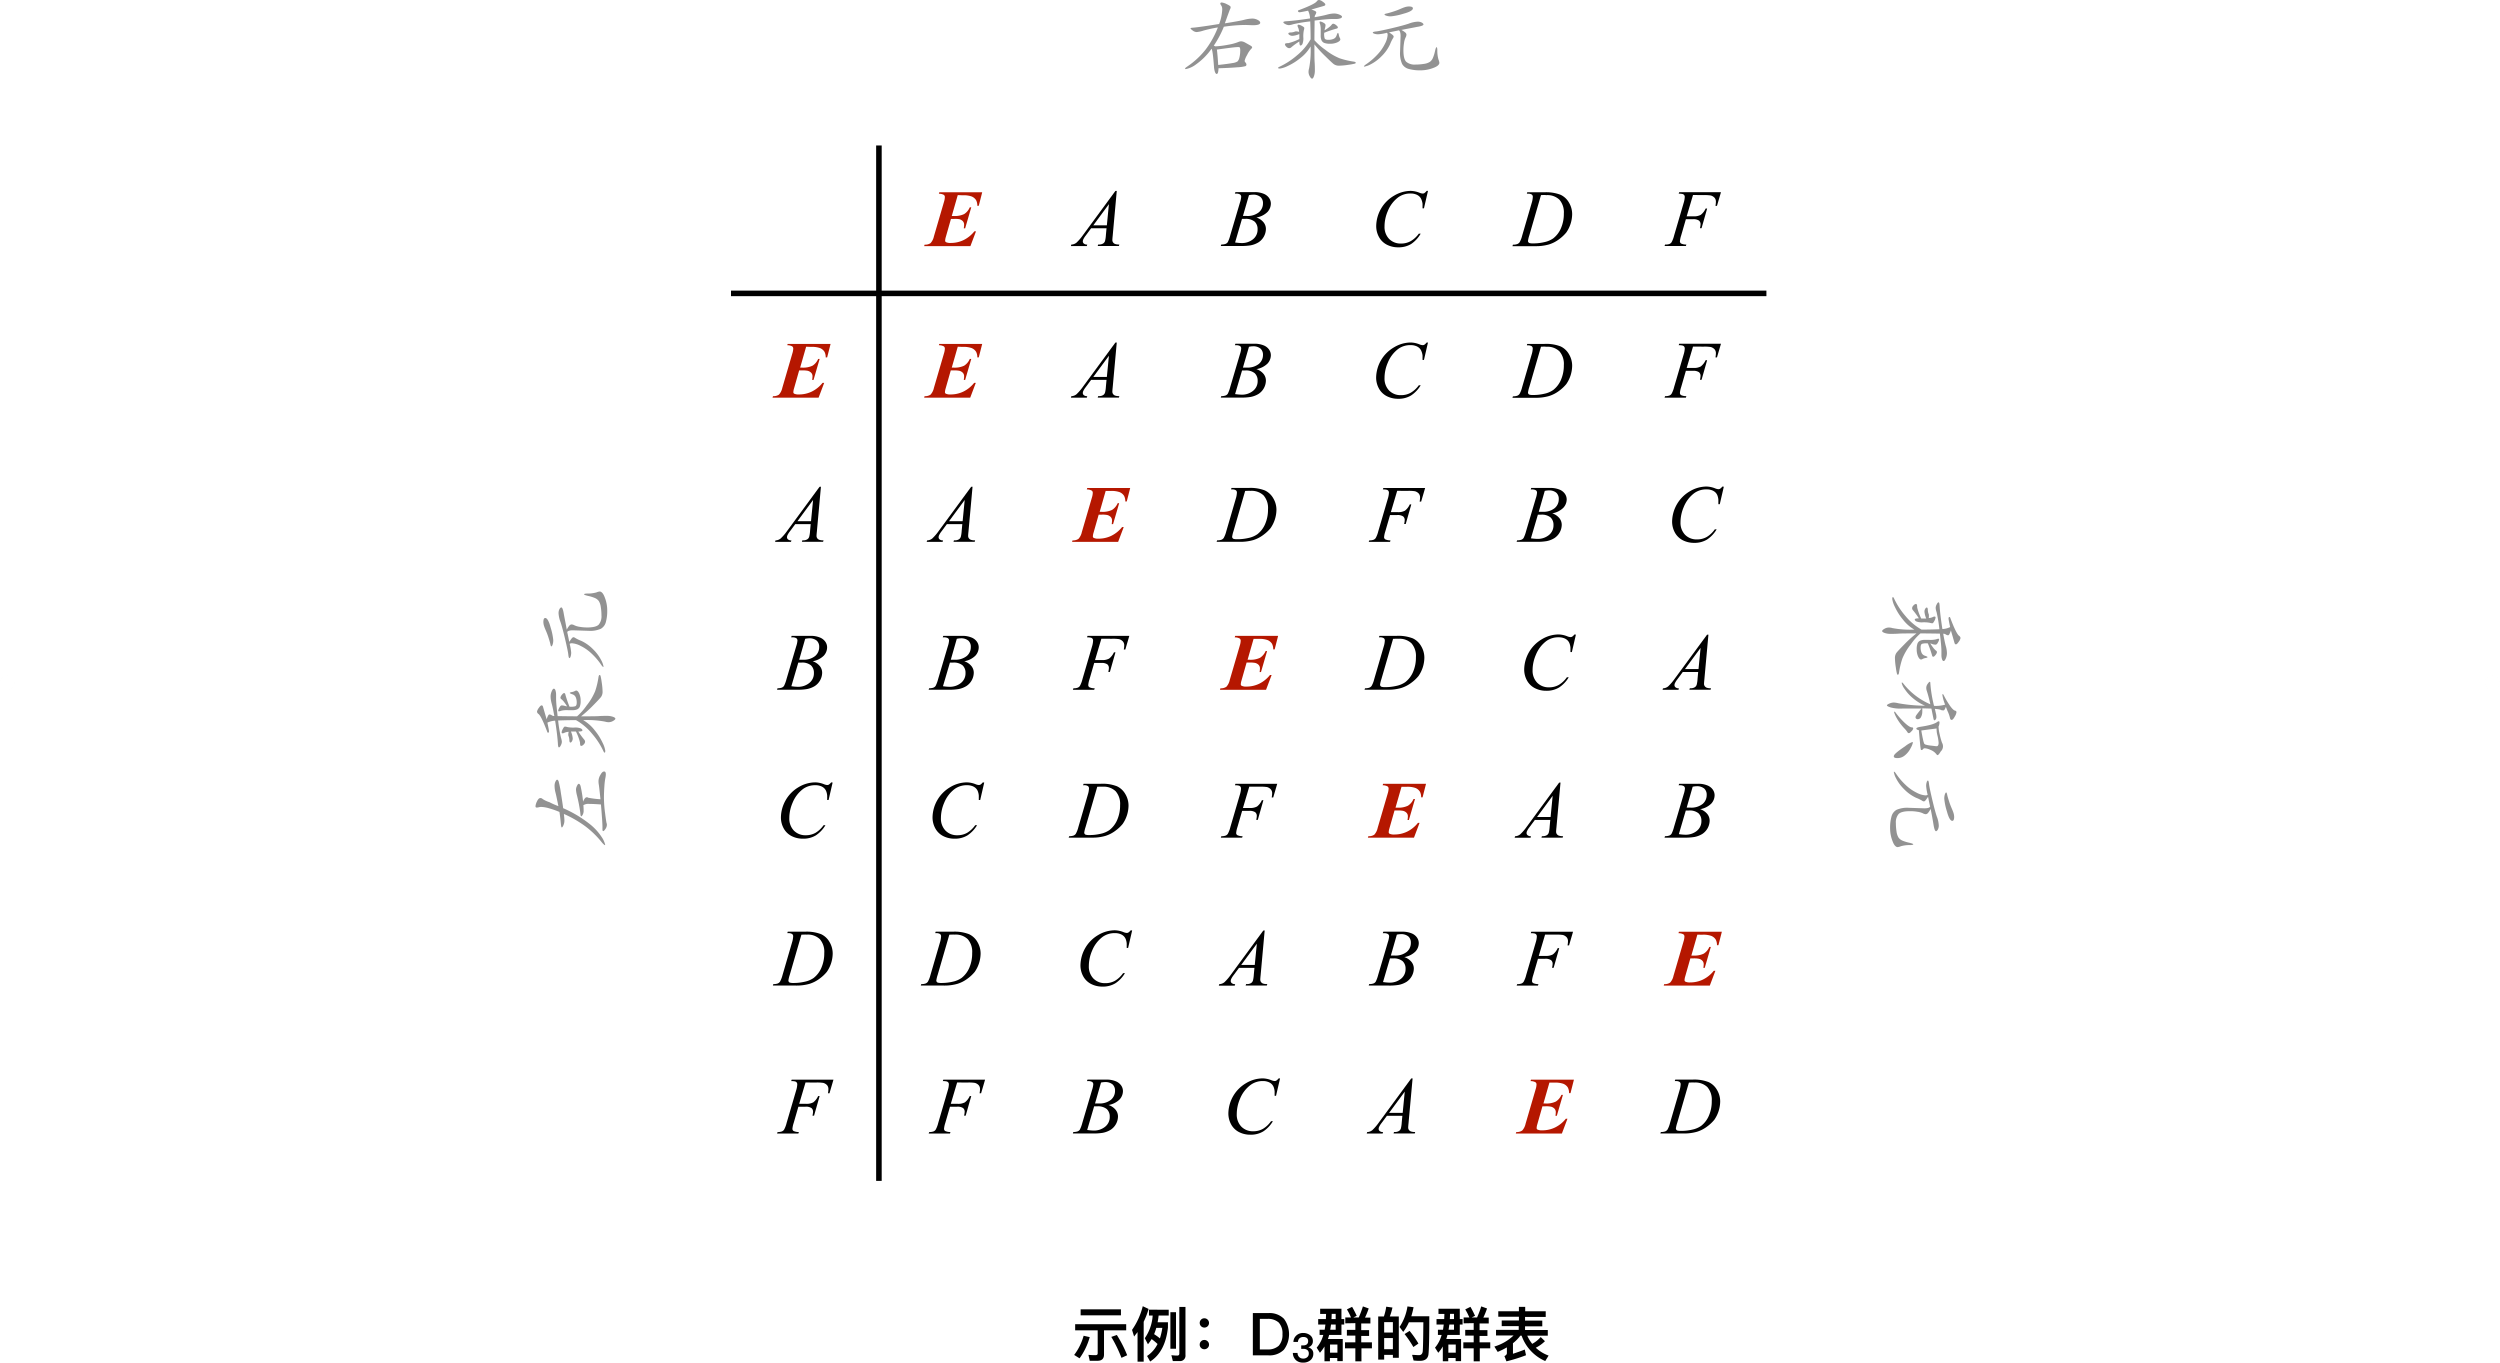 <svg xmlns="http://www.w3.org/2000/svg" viewBox="0 0 676.06 368.48"><defs><style>.cls-1{fill:#b51700;}.cls-2{fill:none;stroke:#000;stroke-width:1.5px;}.cls-3{fill:#929292;}.cls-4{opacity:0.01;}.cls-5{fill:#d6d5d5;}</style></defs><title>GroupChart</title><g id="Layer_2" data-name="Layer 2"><g id="Layer_1-2" data-name="Layer 1"><path class="cls-1" d="M259,52.76l-1.62,5.65h.5a5.89,5.89,0,0,0,2.85-.52,4,4,0,0,0,1.52-1.82h.4L261,61.74h-.37a6.22,6.22,0,0,0,.09-.92,1.37,1.37,0,0,0-.34-1,2,2,0,0,0-.91-.54A6.77,6.77,0,0,0,258,59.2h-.84l-1.39,4.89a4,4,0,0,0-.18,1,.45.45,0,0,0,.23.4,2.75,2.75,0,0,0,1.3.21,7.86,7.86,0,0,0,3.46-.78,8.48,8.48,0,0,0,2.91-2.36h.44l-1.51,4H249.91l.13-.4a2.56,2.56,0,0,0,1.6-.41,3.86,3.86,0,0,0,.91-1.82l2.74-9.38a4.69,4.69,0,0,0,.22-1.24.7.7,0,0,0-.29-.62,2.78,2.78,0,0,0-1.32-.3L254,52h11.61l-.93,3.65h-.39a3.19,3.19,0,0,0-.33-1.52,2.6,2.6,0,0,0-1.2-1,6.48,6.48,0,0,0-2.42-.32Z"/><path d="M302,51.62l-1.1,12.12c-.06.56-.09.94-.09,1.11a1.11,1.11,0,0,0,.16.66,1.21,1.21,0,0,0,.56.46,3.22,3.22,0,0,0,1.17.15l-.12.4h-5.73l.12-.4h.24a2,2,0,0,0,1.14-.3,1.24,1.24,0,0,0,.48-.67,8.15,8.15,0,0,0,.23-1.57l.17-1.85h-4.17l-1.48,2a5.18,5.18,0,0,0-.63,1,1.33,1.33,0,0,0-.13.55.74.74,0,0,0,.28.59,1.38,1.38,0,0,0,.92.27l-.12.4h-4.3l.11-.4a2.34,2.34,0,0,0,1.41-.53,13.79,13.79,0,0,0,1.81-2.13l8.7-11.84Zm-2.12,3.58-4.23,5.74h3.67Z"/><path d="M333.94,52.35l.15-.4h5.19a6.3,6.3,0,0,1,2.34.41,3.24,3.24,0,0,1,1.54,1.14,2.66,2.66,0,0,1,.51,1.55,3.35,3.35,0,0,1-.91,2.27,5.58,5.58,0,0,1-3,1.5,4.16,4.16,0,0,1,1.94,1.31,2.85,2.85,0,0,1,.63,1.79,4.39,4.39,0,0,1-2,3.61,6.34,6.34,0,0,1-2.12.81,15,15,0,0,1-2.75.18h-5.33l.13-.4a3.27,3.27,0,0,0,1.14-.16,1.29,1.29,0,0,0,.62-.48,9.08,9.08,0,0,0,.68-1.87l2.61-8.82a6.32,6.32,0,0,0,.34-1.57.77.77,0,0,0-.3-.63,2,2,0,0,0-1.12-.23ZM334,65.57a13.55,13.55,0,0,0,1.81.16,4.75,4.75,0,0,0,3-1A3.31,3.31,0,0,0,340.08,62a2.71,2.71,0,0,0-.8-2.07,3.75,3.75,0,0,0-2.58-.74l-.84,0Zm2.12-7.17,1,0a4.88,4.88,0,0,0,3.32-1A3.12,3.12,0,0,0,341.54,55a2.22,2.22,0,0,0-.67-1.73,3.05,3.05,0,0,0-2.12-.62,5.38,5.38,0,0,0-1,.13Z"/><path d="M386.16,51.62l-1.09,4.72h-.38l0-1.19A4.25,4.25,0,0,0,384.4,54a2.37,2.37,0,0,0-.58-.88,2.71,2.71,0,0,0-1-.58,3.87,3.87,0,0,0-1.31-.21,5.55,5.55,0,0,0-3.36,1,8.79,8.79,0,0,0-2.88,3.8,10.39,10.39,0,0,0-.86,4.09,4.65,4.65,0,0,0,1.23,3.38,4.32,4.32,0,0,0,3.22,1.26,5.23,5.23,0,0,0,2.66-.67,7.14,7.14,0,0,0,2.16-2h.5A8.36,8.36,0,0,1,381.58,66a6.45,6.45,0,0,1-3.44.88,6.58,6.58,0,0,1-3.16-.74,5.06,5.06,0,0,1-2.1-2.1,6.15,6.15,0,0,1-.72-2.91A9.67,9.67,0,0,1,377,52.91a8.86,8.86,0,0,1,4.49-1.29,6.72,6.72,0,0,1,2.39.51,2.84,2.84,0,0,0,.84.21.94.94,0,0,0,.45-.11,3.12,3.12,0,0,0,.64-.61Z"/><path d="M412.9,52.35,413,52h4.65a10.74,10.74,0,0,1,4.38.68,5.12,5.12,0,0,1,2.27,2.13,6.05,6.05,0,0,1,.85,3.12,8.88,8.88,0,0,1-1.59,4.94,10.48,10.48,0,0,1-1.9,1.79,8.94,8.94,0,0,1-2.77,1.44,12.74,12.74,0,0,1-3.73.47H409l.14-.4A3.25,3.25,0,0,0,410.3,66a1.36,1.36,0,0,0,.64-.49,7,7,0,0,0,.7-1.82l2.57-8.81a6.31,6.31,0,0,0,.3-1.63.76.76,0,0,0-.28-.64,1.83,1.83,0,0,0-1.09-.23Zm3.82.41-3.16,10.9a8.1,8.1,0,0,0-.36,1.52.56.56,0,0,0,.12.33.52.52,0,0,0,.3.22,3.25,3.25,0,0,0,.9.09,13,13,0,0,0,3.14-.35,6.5,6.5,0,0,0,2.36-1,6.94,6.94,0,0,0,2.1-2.75,9.73,9.73,0,0,0,.78-4A5.18,5.18,0,0,0,421.7,54a4.69,4.69,0,0,0-3.51-1.23C417.81,52.72,417.32,52.73,416.72,52.76Z"/><path d="M457.83,52.73l-1.71,5.77H458a3.78,3.78,0,0,0,1.93-.4,4.42,4.42,0,0,0,1.31-1.7h.41l-1.51,5.31h-.43a5,5,0,0,0,.16-1.07,1.25,1.25,0,0,0-.44-1,2.66,2.66,0,0,0-1.63-.36H455.9l-1.27,4.39a7,7,0,0,0-.34,1.56.72.72,0,0,0,.29.61,3.26,3.26,0,0,0,1.45.29l-.13.4h-5.76l.14-.4A3.16,3.16,0,0,0,451.4,66a1.28,1.28,0,0,0,.63-.49,7.34,7.34,0,0,0,.69-1.82l2.57-8.77a6.3,6.3,0,0,0,.31-1.67.85.85,0,0,0-.14-.48.79.79,0,0,0-.41-.29,3.73,3.73,0,0,0-1.09-.1l.13-.4h11.3l-1.08,3.69h-.41a6.49,6.49,0,0,0,.12-1.1,1.57,1.57,0,0,0-.39-1.12,2.19,2.19,0,0,0-1-.59,10.82,10.82,0,0,0-1.93-.1Z"/><path class="cls-1" d="M218,93.76l-1.62,5.65h.5a5.89,5.89,0,0,0,2.85-.52,4,4,0,0,0,1.52-1.82h.4L220,102.74h-.37a6.22,6.22,0,0,0,.09-.92,1.37,1.37,0,0,0-.34-1,2,2,0,0,0-.91-.54,6.77,6.77,0,0,0-1.52-.11h-.84l-1.39,4.89a4,4,0,0,0-.18,1,.45.45,0,0,0,.23.4,2.75,2.75,0,0,0,1.3.21,7.86,7.86,0,0,0,3.46-.78,8.48,8.48,0,0,0,2.91-2.36h.44l-1.51,4H208.91l.13-.4a2.56,2.56,0,0,0,1.6-.41,3.86,3.86,0,0,0,.91-1.82l2.74-9.38a4.69,4.69,0,0,0,.22-1.24.7.7,0,0,0-.29-.62,2.78,2.78,0,0,0-1.32-.3L213,93h11.61l-.93,3.65h-.39a3.19,3.19,0,0,0-.33-1.52,2.6,2.6,0,0,0-1.2-1,6.48,6.48,0,0,0-2.42-.32Z"/><path class="cls-1" d="M259,93.76l-1.62,5.65h.5a5.89,5.89,0,0,0,2.85-.52,4,4,0,0,0,1.52-1.82h.4L261,102.74h-.37a6.22,6.22,0,0,0,.09-.92,1.37,1.37,0,0,0-.34-1,2,2,0,0,0-.91-.54,6.77,6.77,0,0,0-1.52-.11h-.84l-1.39,4.89a4,4,0,0,0-.18,1,.45.45,0,0,0,.23.4,2.75,2.75,0,0,0,1.3.21,7.86,7.86,0,0,0,3.46-.78,8.48,8.48,0,0,0,2.91-2.36h.44l-1.51,4H249.91l.13-.4a2.56,2.56,0,0,0,1.6-.41,3.86,3.86,0,0,0,.91-1.82l2.74-9.38a4.69,4.69,0,0,0,.22-1.24.7.7,0,0,0-.29-.62,2.78,2.78,0,0,0-1.32-.3L254,93h11.61l-.93,3.65h-.39a3.19,3.19,0,0,0-.33-1.52,2.6,2.6,0,0,0-1.2-1,6.48,6.48,0,0,0-2.42-.32Z"/><path d="M302,92.62l-1.1,12.12c-.06.56-.09.94-.09,1.11a1.11,1.11,0,0,0,.16.66,1.21,1.21,0,0,0,.56.46,3.22,3.22,0,0,0,1.17.15l-.12.4h-5.73l.12-.4h.24a2,2,0,0,0,1.14-.3,1.24,1.24,0,0,0,.48-.67,8.15,8.15,0,0,0,.23-1.57l.17-1.85h-4.17l-1.48,2a5.18,5.18,0,0,0-.63,1,1.33,1.33,0,0,0-.13.55.74.74,0,0,0,.28.59,1.38,1.38,0,0,0,.92.27l-.12.4h-4.3l.11-.4a2.34,2.34,0,0,0,1.41-.53,13.79,13.79,0,0,0,1.81-2.13l8.7-11.84Zm-2.12,3.58-4.23,5.74h3.67Z"/><path d="M333.94,93.35l.15-.4h5.19a6.3,6.3,0,0,1,2.34.41,3.24,3.24,0,0,1,1.54,1.14,2.66,2.66,0,0,1,.51,1.55,3.35,3.35,0,0,1-.91,2.27,5.58,5.58,0,0,1-3,1.5,4.16,4.16,0,0,1,1.94,1.31,2.85,2.85,0,0,1,.63,1.79,4.39,4.39,0,0,1-2,3.61,6.34,6.34,0,0,1-2.12.81,15,15,0,0,1-2.75.18h-5.33l.13-.4a3.27,3.27,0,0,0,1.14-.16,1.29,1.29,0,0,0,.62-.48,9.08,9.08,0,0,0,.68-1.87l2.61-8.82a6.32,6.32,0,0,0,.34-1.57.77.77,0,0,0-.3-.63,2,2,0,0,0-1.12-.23Zm.06,13.22a13.55,13.55,0,0,0,1.81.16,4.75,4.75,0,0,0,3-1,3.31,3.31,0,0,0,1.29-2.74,2.71,2.71,0,0,0-.8-2.07,3.75,3.75,0,0,0-2.58-.74l-.84,0Zm2.12-7.17,1,0a4.88,4.88,0,0,0,3.32-1A3.12,3.12,0,0,0,341.54,96a2.22,2.22,0,0,0-.67-1.73,3.05,3.05,0,0,0-2.12-.62,5.38,5.38,0,0,0-1,.13Z"/><path d="M386.16,92.62l-1.09,4.72h-.38l0-1.19A4.25,4.25,0,0,0,384.4,95a2.37,2.37,0,0,0-.58-.88,2.71,2.71,0,0,0-1-.58,3.87,3.87,0,0,0-1.31-.21,5.55,5.55,0,0,0-3.36,1,8.79,8.79,0,0,0-2.88,3.8,10.39,10.39,0,0,0-.86,4.09,4.65,4.65,0,0,0,1.23,3.38,4.32,4.32,0,0,0,3.22,1.26,5.23,5.23,0,0,0,2.66-.67,7.14,7.14,0,0,0,2.16-2h.5a8.36,8.36,0,0,1-2.62,2.77,6.45,6.45,0,0,1-3.44.88,6.58,6.58,0,0,1-3.16-.74,5.06,5.06,0,0,1-2.1-2.1,6.15,6.15,0,0,1-.72-2.91A9.67,9.67,0,0,1,377,93.91a8.86,8.86,0,0,1,4.49-1.29,6.72,6.72,0,0,1,2.39.51,2.84,2.84,0,0,0,.84.21.94.94,0,0,0,.45-.11,3.12,3.12,0,0,0,.64-.61Z"/><path d="M412.9,93.35,413,93h4.65a10.74,10.74,0,0,1,4.38.68,5.12,5.12,0,0,1,2.27,2.13,6.05,6.05,0,0,1,.85,3.12,8.88,8.88,0,0,1-1.59,4.94,10.48,10.48,0,0,1-1.9,1.79,8.94,8.94,0,0,1-2.77,1.44,12.74,12.74,0,0,1-3.73.47H409l.14-.4a3.25,3.25,0,0,0,1.14-.15,1.36,1.36,0,0,0,.64-.49,7,7,0,0,0,.7-1.82l2.57-8.81a6.31,6.31,0,0,0,.3-1.63.76.76,0,0,0-.28-.64,1.83,1.83,0,0,0-1.09-.23Zm3.82.41-3.16,10.9a8.1,8.1,0,0,0-.36,1.52.56.56,0,0,0,.12.33.52.52,0,0,0,.3.22,3.25,3.25,0,0,0,.9.09,13,13,0,0,0,3.14-.35,6.5,6.5,0,0,0,2.36-1,6.94,6.94,0,0,0,2.1-2.75,9.73,9.73,0,0,0,.78-4A5.18,5.18,0,0,0,421.7,95a4.69,4.69,0,0,0-3.51-1.23C417.81,93.72,417.32,93.73,416.72,93.76Z"/><path d="M457.83,93.73l-1.71,5.77H458a3.78,3.78,0,0,0,1.93-.4,4.42,4.42,0,0,0,1.31-1.7h.41l-1.51,5.31h-.43a5,5,0,0,0,.16-1.07,1.25,1.25,0,0,0-.44-1,2.66,2.66,0,0,0-1.63-.36H455.9l-1.27,4.39a7,7,0,0,0-.34,1.56.72.72,0,0,0,.29.61,3.26,3.26,0,0,0,1.45.29l-.13.4h-5.76l.14-.4a3.16,3.16,0,0,0,1.12-.15,1.28,1.28,0,0,0,.63-.49,7.34,7.34,0,0,0,.69-1.82l2.57-8.77a6.3,6.3,0,0,0,.31-1.67.85.85,0,0,0-.14-.48.79.79,0,0,0-.41-.29,3.73,3.73,0,0,0-1.09-.1l.13-.4h11.3l-1.08,3.69h-.41a6.49,6.49,0,0,0,.12-1.1,1.57,1.57,0,0,0-.39-1.12,2.19,2.19,0,0,0-1-.59,10.82,10.82,0,0,0-1.93-.1Z"/><path d="M222,131.62l-1.1,12.12c-.06.56-.09.94-.09,1.11a1.11,1.11,0,0,0,.16.66,1.21,1.21,0,0,0,.56.46,3.22,3.22,0,0,0,1.17.15l-.12.4h-5.73l.12-.4h.24a2,2,0,0,0,1.14-.3,1.24,1.24,0,0,0,.48-.67,8.15,8.15,0,0,0,.23-1.57l.17-1.85h-4.17l-1.48,2a5.18,5.18,0,0,0-.63,1,1.33,1.33,0,0,0-.13.55.74.74,0,0,0,.28.59,1.38,1.38,0,0,0,.92.27l-.12.4h-4.3l.11-.4a2.34,2.34,0,0,0,1.41-.53,13.79,13.79,0,0,0,1.81-2.13l8.7-11.84Zm-2.12,3.58-4.23,5.74h3.67Z"/><path d="M263,131.62l-1.1,12.12c-.06.56-.09.94-.09,1.11a1.11,1.11,0,0,0,.16.66,1.21,1.21,0,0,0,.56.46,3.22,3.22,0,0,0,1.17.15l-.12.4h-5.73l.12-.4h.24a2,2,0,0,0,1.14-.3,1.24,1.24,0,0,0,.48-.67,8.15,8.15,0,0,0,.23-1.57l.17-1.85h-4.17l-1.48,2a5.18,5.18,0,0,0-.63,1,1.33,1.33,0,0,0-.13.55.74.74,0,0,0,.28.59,1.38,1.38,0,0,0,.92.27l-.12.4h-4.3l.11-.4a2.34,2.34,0,0,0,1.41-.53,13.79,13.79,0,0,0,1.81-2.13l8.7-11.84Zm-2.12,3.58-4.23,5.74h3.67Z"/><path class="cls-1" d="M299,132.76l-1.62,5.65h.5a5.89,5.89,0,0,0,2.85-.52,4,4,0,0,0,1.52-1.82h.4L301,141.74h-.37a6.22,6.22,0,0,0,.09-.92,1.37,1.37,0,0,0-.34-1,2,2,0,0,0-.91-.54,6.77,6.77,0,0,0-1.52-.11h-.84l-1.39,4.89a4,4,0,0,0-.18,1,.45.45,0,0,0,.23.4,2.75,2.75,0,0,0,1.3.21,7.86,7.86,0,0,0,3.46-.78,8.48,8.48,0,0,0,2.91-2.36h.44l-1.51,4H289.91l.13-.4a2.56,2.56,0,0,0,1.6-.41,3.86,3.86,0,0,0,.91-1.82l2.74-9.38a4.69,4.69,0,0,0,.22-1.24.7.7,0,0,0-.29-.62,2.78,2.78,0,0,0-1.32-.3l.12-.4h11.61l-.93,3.65h-.39a3.19,3.19,0,0,0-.33-1.52,2.6,2.6,0,0,0-1.2-1,6.48,6.48,0,0,0-2.42-.32Z"/><path d="M332.9,132.35l.13-.4h4.65a10.74,10.74,0,0,1,4.38.68,5.12,5.12,0,0,1,2.27,2.13,6.05,6.05,0,0,1,.85,3.12,8.88,8.88,0,0,1-1.59,4.94,10.48,10.48,0,0,1-1.9,1.79,8.94,8.94,0,0,1-2.77,1.44,12.74,12.74,0,0,1-3.73.47H329l.14-.4a3.25,3.25,0,0,0,1.14-.15,1.36,1.36,0,0,0,.64-.49,7.41,7.41,0,0,0,.7-1.82l2.57-8.81a6.31,6.31,0,0,0,.3-1.63.76.76,0,0,0-.28-.64,1.83,1.83,0,0,0-1.09-.23Zm3.82.41-3.16,10.9a8.1,8.1,0,0,0-.36,1.52.56.56,0,0,0,.12.33.52.52,0,0,0,.3.22,3.25,3.25,0,0,0,.9.09,13,13,0,0,0,3.14-.35,6.5,6.5,0,0,0,2.36-1,6.94,6.94,0,0,0,2.1-2.75,9.73,9.73,0,0,0,.78-4,5.18,5.18,0,0,0-1.2-3.75,4.69,4.69,0,0,0-3.51-1.23C337.81,132.72,337.32,132.73,336.72,132.76Z"/><path d="M377.83,132.73l-1.71,5.77H378a3.78,3.78,0,0,0,1.93-.4,4.42,4.42,0,0,0,1.31-1.7h.41l-1.51,5.31h-.43a5,5,0,0,0,.16-1.07,1.25,1.25,0,0,0-.44-1,2.66,2.66,0,0,0-1.63-.36H375.9l-1.27,4.39a7,7,0,0,0-.34,1.56.72.72,0,0,0,.29.61,3.26,3.26,0,0,0,1.45.29l-.13.4h-5.76l.14-.4a3.16,3.16,0,0,0,1.12-.15,1.28,1.28,0,0,0,.63-.49,7.34,7.34,0,0,0,.69-1.82l2.57-8.77a6.3,6.3,0,0,0,.31-1.67.85.85,0,0,0-.14-.48.79.79,0,0,0-.41-.29,3.73,3.73,0,0,0-1.09-.1l.13-.4h11.3l-1.08,3.69h-.41a6.49,6.49,0,0,0,.12-1.1,1.57,1.57,0,0,0-.39-1.12,2.19,2.19,0,0,0-1-.59,10.82,10.82,0,0,0-1.93-.1Z"/><path d="M413.94,132.35l.15-.4h5.19a6.3,6.3,0,0,1,2.34.41,3.24,3.24,0,0,1,1.54,1.14,2.66,2.66,0,0,1,.51,1.55,3.35,3.35,0,0,1-.91,2.27,5.58,5.58,0,0,1-3,1.5,4.16,4.16,0,0,1,1.94,1.31,2.85,2.85,0,0,1,.63,1.79,4.39,4.39,0,0,1-2,3.61,6.34,6.34,0,0,1-2.12.81,15,15,0,0,1-2.75.18h-5.33l.13-.4a3.27,3.27,0,0,0,1.14-.16,1.29,1.29,0,0,0,.62-.48,9.08,9.08,0,0,0,.68-1.87l2.61-8.82a6.32,6.32,0,0,0,.34-1.57.77.77,0,0,0-.3-.63,2,2,0,0,0-1.12-.23Zm.06,13.22a13.55,13.55,0,0,0,1.81.16,4.75,4.75,0,0,0,3-1,3.31,3.31,0,0,0,1.29-2.74,2.71,2.71,0,0,0-.8-2.07,3.75,3.75,0,0,0-2.58-.74l-.84,0Zm2.12-7.17,1,0a4.88,4.88,0,0,0,3.32-1,3.12,3.12,0,0,0,1.09-2.43,2.22,2.22,0,0,0-.67-1.73,3.05,3.05,0,0,0-2.12-.62,5.38,5.38,0,0,0-1,.13Z"/><path d="M466.16,131.62l-1.09,4.72h-.38l0-1.19a4.25,4.25,0,0,0-.25-1.14,2.37,2.37,0,0,0-.58-.88,2.71,2.71,0,0,0-1-.58,3.87,3.87,0,0,0-1.31-.21,5.55,5.55,0,0,0-3.36,1,8.79,8.79,0,0,0-2.88,3.8,10.39,10.39,0,0,0-.86,4.09,4.65,4.65,0,0,0,1.23,3.38,4.32,4.32,0,0,0,3.22,1.26,5.23,5.23,0,0,0,2.66-.67,7.14,7.14,0,0,0,2.16-2.05h.5a8.36,8.36,0,0,1-2.62,2.77,6.45,6.45,0,0,1-3.44.88,6.58,6.58,0,0,1-3.16-.74,5.06,5.06,0,0,1-2.1-2.1,6.15,6.15,0,0,1-.72-2.91,9.67,9.67,0,0,1,4.79-8.19,8.86,8.86,0,0,1,4.49-1.29,6.72,6.72,0,0,1,2.39.51,2.84,2.84,0,0,0,.84.21.94.94,0,0,0,.45-.11,3.12,3.12,0,0,0,.64-.61Z"/><path d="M213.94,172.35l.15-.4h5.19a6.3,6.3,0,0,1,2.34.41,3.29,3.29,0,0,1,1.54,1.14,2.66,2.66,0,0,1,.51,1.55,3.35,3.35,0,0,1-.91,2.27,5.58,5.58,0,0,1-3,1.5,4.16,4.16,0,0,1,1.94,1.31,2.85,2.85,0,0,1,.63,1.79,4.39,4.39,0,0,1-2,3.61,6.34,6.34,0,0,1-2.12.81,15,15,0,0,1-2.75.18h-5.33l.13-.4a3.27,3.27,0,0,0,1.14-.16,1.29,1.29,0,0,0,.62-.48,9.08,9.08,0,0,0,.68-1.87l2.61-8.82a6.32,6.32,0,0,0,.34-1.57.77.77,0,0,0-.3-.63,2,2,0,0,0-1.12-.23Zm.06,13.22a13.55,13.55,0,0,0,1.81.16,4.75,4.75,0,0,0,3-1,3.31,3.31,0,0,0,1.29-2.74,2.71,2.71,0,0,0-.8-2.07,3.75,3.75,0,0,0-2.58-.74l-.84,0Zm2.12-7.17,1,0a4.88,4.88,0,0,0,3.32-1,3.12,3.12,0,0,0,1.09-2.43,2.22,2.22,0,0,0-.67-1.73,3.05,3.05,0,0,0-2.12-.62,5.38,5.38,0,0,0-1,.13Z"/><path d="M254.94,172.35l.15-.4h5.19a6.3,6.3,0,0,1,2.34.41,3.29,3.29,0,0,1,1.54,1.14,2.66,2.66,0,0,1,.51,1.55,3.35,3.35,0,0,1-.91,2.27,5.58,5.58,0,0,1-3,1.5,4.16,4.16,0,0,1,1.94,1.31,2.85,2.85,0,0,1,.63,1.79,4.39,4.39,0,0,1-2,3.61,6.34,6.34,0,0,1-2.12.81,15,15,0,0,1-2.75.18h-5.33l.13-.4a3.27,3.27,0,0,0,1.14-.16,1.29,1.29,0,0,0,.62-.48,9.08,9.08,0,0,0,.68-1.87l2.61-8.82a6.32,6.32,0,0,0,.34-1.57.77.77,0,0,0-.3-.63,2,2,0,0,0-1.12-.23Zm.06,13.22a13.55,13.55,0,0,0,1.81.16,4.75,4.75,0,0,0,3-1,3.31,3.31,0,0,0,1.29-2.74,2.71,2.71,0,0,0-.8-2.07,3.75,3.75,0,0,0-2.58-.74l-.84,0Zm2.12-7.17,1,0a4.88,4.88,0,0,0,3.32-1,3.12,3.12,0,0,0,1.09-2.43,2.22,2.22,0,0,0-.67-1.73,3.05,3.05,0,0,0-2.12-.62,5.38,5.38,0,0,0-1,.13Z"/><path d="M297.83,172.73l-1.71,5.77H298a3.78,3.78,0,0,0,1.93-.4,4.42,4.42,0,0,0,1.31-1.7h.41l-1.51,5.31h-.43a5,5,0,0,0,.16-1.07,1.25,1.25,0,0,0-.44-1,2.66,2.66,0,0,0-1.63-.36H295.9l-1.27,4.39a7,7,0,0,0-.34,1.56.72.72,0,0,0,.29.61,3.26,3.26,0,0,0,1.45.29l-.13.4h-5.76l.14-.4a3.16,3.16,0,0,0,1.12-.15,1.28,1.28,0,0,0,.63-.49,7.34,7.34,0,0,0,.69-1.82l2.57-8.77a6.3,6.3,0,0,0,.31-1.67.85.85,0,0,0-.14-.48.79.79,0,0,0-.41-.29,3.73,3.73,0,0,0-1.09-.1l.13-.4h11.3l-1.08,3.69h-.41a6.49,6.49,0,0,0,.12-1.1,1.57,1.57,0,0,0-.39-1.12,2.19,2.19,0,0,0-1-.59,10.82,10.82,0,0,0-1.93-.1Z"/><path class="cls-1" d="M339,172.76l-1.62,5.65h.5a5.89,5.89,0,0,0,2.85-.52,4,4,0,0,0,1.52-1.82h.4L341,181.74h-.37a6.22,6.22,0,0,0,.09-.92,1.37,1.37,0,0,0-.34-1,2,2,0,0,0-.91-.54,6.77,6.77,0,0,0-1.52-.11h-.84l-1.39,4.89a4,4,0,0,0-.18,1,.45.45,0,0,0,.23.4,2.75,2.75,0,0,0,1.3.21,7.86,7.86,0,0,0,3.46-.78,8.48,8.48,0,0,0,2.91-2.36h.44l-1.51,4H329.91l.13-.4a2.56,2.56,0,0,0,1.6-.41,3.86,3.86,0,0,0,.91-1.82l2.74-9.38a4.69,4.69,0,0,0,.22-1.24.7.7,0,0,0-.29-.62,2.78,2.78,0,0,0-1.32-.3l.12-.4h11.61l-.93,3.65h-.39a3.19,3.19,0,0,0-.33-1.52,2.6,2.6,0,0,0-1.2-1,6.48,6.48,0,0,0-2.42-.32Z"/><path d="M372.9,172.35l.13-.4h4.65a10.74,10.74,0,0,1,4.38.68,5.12,5.12,0,0,1,2.27,2.13,6.05,6.05,0,0,1,.85,3.12,8.88,8.88,0,0,1-1.59,4.94,10.48,10.48,0,0,1-1.9,1.79,8.94,8.94,0,0,1-2.77,1.44,12.74,12.74,0,0,1-3.73.47H369l.14-.4a3.25,3.25,0,0,0,1.14-.15,1.36,1.36,0,0,0,.64-.49,7,7,0,0,0,.7-1.82l2.57-8.81a6.31,6.31,0,0,0,.3-1.63.76.76,0,0,0-.28-.64,1.83,1.83,0,0,0-1.09-.23Zm3.82.41-3.16,10.9a8.1,8.1,0,0,0-.36,1.52.56.56,0,0,0,.12.33.52.52,0,0,0,.3.22,3.25,3.25,0,0,0,.9.09,13,13,0,0,0,3.14-.35,6.5,6.5,0,0,0,2.36-1,6.94,6.94,0,0,0,2.1-2.75,9.73,9.73,0,0,0,.78-4,5.18,5.18,0,0,0-1.2-3.75,4.69,4.69,0,0,0-3.51-1.23C377.81,172.72,377.32,172.73,376.72,172.76Z"/><path d="M426.16,171.62l-1.09,4.72h-.38l0-1.19a4.25,4.25,0,0,0-.25-1.14,2.37,2.37,0,0,0-.58-.88,2.71,2.71,0,0,0-1-.58,3.87,3.87,0,0,0-1.31-.21,5.55,5.55,0,0,0-3.36,1,8.79,8.79,0,0,0-2.88,3.8,10.39,10.39,0,0,0-.86,4.09,4.65,4.65,0,0,0,1.23,3.38,4.32,4.32,0,0,0,3.22,1.26,5.23,5.23,0,0,0,2.66-.67,7.14,7.14,0,0,0,2.16-2.05h.5a8.36,8.36,0,0,1-2.62,2.77,6.45,6.45,0,0,1-3.44.88,6.58,6.58,0,0,1-3.16-.74,5.06,5.06,0,0,1-2.1-2.1,6.15,6.15,0,0,1-.72-2.91,9.67,9.67,0,0,1,4.79-8.19,8.86,8.86,0,0,1,4.49-1.29,6.72,6.72,0,0,1,2.39.51,2.84,2.84,0,0,0,.84.21.94.94,0,0,0,.45-.11,3.12,3.12,0,0,0,.64-.61Z"/><path d="M462,171.62l-1.1,12.12c-.06.56-.09.94-.09,1.11a1.11,1.11,0,0,0,.16.66,1.21,1.21,0,0,0,.56.46,3.22,3.22,0,0,0,1.17.15l-.12.4h-5.73l.12-.4h.24a2,2,0,0,0,1.14-.3,1.24,1.24,0,0,0,.48-.67,8.15,8.15,0,0,0,.23-1.57l.17-1.85h-4.17l-1.48,2a5.18,5.18,0,0,0-.63,1,1.33,1.33,0,0,0-.13.55.74.74,0,0,0,.28.59,1.38,1.38,0,0,0,.92.27l-.12.4h-4.3l.11-.4a2.34,2.34,0,0,0,1.41-.53,13.79,13.79,0,0,0,1.81-2.13l8.7-11.84Zm-2.12,3.58-4.23,5.74h3.67Z"/><path d="M225.16,211.62l-1.09,4.72h-.38l0-1.19a4.25,4.25,0,0,0-.25-1.14,2.37,2.37,0,0,0-.58-.88,2.71,2.71,0,0,0-1-.58,3.87,3.87,0,0,0-1.31-.21,5.55,5.55,0,0,0-3.36,1,8.79,8.79,0,0,0-2.88,3.8,10.39,10.39,0,0,0-.86,4.09,4.65,4.65,0,0,0,1.23,3.38,4.32,4.32,0,0,0,3.22,1.26,5.23,5.23,0,0,0,2.66-.67,7.14,7.14,0,0,0,2.16-2.05h.5a8.36,8.36,0,0,1-2.62,2.77,6.45,6.45,0,0,1-3.44.88,6.58,6.58,0,0,1-3.16-.74,5.06,5.06,0,0,1-2.1-2.1,6.15,6.15,0,0,1-.72-2.91,9.67,9.67,0,0,1,4.79-8.19,8.86,8.86,0,0,1,4.49-1.29,6.72,6.72,0,0,1,2.39.51,2.84,2.84,0,0,0,.84.21.94.94,0,0,0,.45-.11,3.12,3.12,0,0,0,.64-.61Z"/><path d="M266.16,211.62l-1.09,4.72h-.38l0-1.19a4.25,4.25,0,0,0-.25-1.14,2.37,2.37,0,0,0-.58-.88,2.71,2.71,0,0,0-1-.58,3.87,3.87,0,0,0-1.31-.21,5.55,5.55,0,0,0-3.36,1,8.79,8.79,0,0,0-2.88,3.8,10.39,10.39,0,0,0-.86,4.09,4.65,4.65,0,0,0,1.23,3.38,4.32,4.32,0,0,0,3.22,1.26,5.23,5.23,0,0,0,2.66-.67,7.14,7.14,0,0,0,2.16-2.05h.5a8.36,8.36,0,0,1-2.62,2.77,6.45,6.45,0,0,1-3.44.88,6.58,6.58,0,0,1-3.16-.74,5.06,5.06,0,0,1-2.1-2.1,6.15,6.15,0,0,1-.72-2.91,9.67,9.67,0,0,1,4.79-8.19,8.86,8.86,0,0,1,4.49-1.29,6.72,6.72,0,0,1,2.39.51,2.84,2.84,0,0,0,.84.21.94.94,0,0,0,.45-.11,3.12,3.12,0,0,0,.64-.61Z"/><path d="M292.9,212.35l.13-.4h4.65a10.74,10.74,0,0,1,4.38.68,5.12,5.12,0,0,1,2.27,2.13,6.05,6.05,0,0,1,.85,3.12,8.88,8.88,0,0,1-1.59,4.94,10.48,10.48,0,0,1-1.9,1.79,8.94,8.94,0,0,1-2.77,1.44,12.74,12.74,0,0,1-3.73.47H289l.14-.4a3.25,3.25,0,0,0,1.14-.15,1.36,1.36,0,0,0,.64-.49,7.41,7.41,0,0,0,.7-1.82l2.57-8.81a6.31,6.31,0,0,0,.3-1.63.76.76,0,0,0-.28-.64,1.83,1.83,0,0,0-1.09-.23Zm3.82.41-3.16,10.9a8.1,8.1,0,0,0-.36,1.52.56.56,0,0,0,.12.33.52.52,0,0,0,.3.22,3.25,3.25,0,0,0,.9.09,13,13,0,0,0,3.14-.35,6.5,6.5,0,0,0,2.36-1,6.94,6.94,0,0,0,2.1-2.75,9.73,9.73,0,0,0,.78-4,5.18,5.18,0,0,0-1.2-3.75,4.69,4.69,0,0,0-3.51-1.23C297.81,212.72,297.32,212.73,296.72,212.76Z"/><path d="M337.83,212.73l-1.71,5.77H338a3.78,3.78,0,0,0,1.93-.4,4.42,4.42,0,0,0,1.31-1.7h.41l-1.51,5.31h-.43a5,5,0,0,0,.16-1.07,1.25,1.25,0,0,0-.44-1,2.66,2.66,0,0,0-1.63-.36H335.9l-1.27,4.39a7,7,0,0,0-.34,1.56.72.72,0,0,0,.29.61,3.26,3.26,0,0,0,1.45.29l-.13.4h-5.76l.14-.4a3.16,3.16,0,0,0,1.12-.15,1.28,1.28,0,0,0,.63-.49,7.34,7.34,0,0,0,.69-1.82l2.57-8.77a6.3,6.3,0,0,0,.31-1.67.85.85,0,0,0-.14-.48.79.79,0,0,0-.41-.29,3.73,3.73,0,0,0-1.09-.1l.13-.4h11.3l-1.08,3.69h-.41a6.49,6.49,0,0,0,.12-1.1,1.57,1.57,0,0,0-.39-1.12,2.19,2.19,0,0,0-1-.59,10.82,10.82,0,0,0-1.93-.1Z"/><path class="cls-1" d="M379,212.76l-1.62,5.65h.5a5.89,5.89,0,0,0,2.85-.52,4,4,0,0,0,1.52-1.82h.4L381,221.74h-.37a6.22,6.22,0,0,0,.09-.92,1.37,1.37,0,0,0-.34-1,2,2,0,0,0-.91-.54,6.77,6.77,0,0,0-1.52-.11h-.84l-1.39,4.89a4,4,0,0,0-.18,1,.45.45,0,0,0,.23.4,2.75,2.75,0,0,0,1.3.21,7.86,7.86,0,0,0,3.46-.78,8.48,8.48,0,0,0,2.91-2.36h.44l-1.51,4H369.91l.13-.4a2.56,2.56,0,0,0,1.6-.41,3.86,3.86,0,0,0,.91-1.82l2.74-9.38a4.69,4.69,0,0,0,.22-1.24.7.7,0,0,0-.29-.62,2.78,2.78,0,0,0-1.32-.3l.12-.4h11.61l-.93,3.65h-.39a3.19,3.19,0,0,0-.33-1.52,2.6,2.6,0,0,0-1.2-1,6.48,6.48,0,0,0-2.42-.32Z"/><path d="M422,211.62l-1.1,12.12c-.06.56-.09.94-.09,1.11a1.11,1.11,0,0,0,.16.66,1.21,1.21,0,0,0,.56.46,3.22,3.22,0,0,0,1.17.15l-.12.4h-5.73l.12-.4h.24a2,2,0,0,0,1.14-.3,1.24,1.24,0,0,0,.48-.67,8.15,8.15,0,0,0,.23-1.57l.17-1.85h-4.17l-1.48,2a5.18,5.18,0,0,0-.63,1,1.33,1.33,0,0,0-.13.55.74.74,0,0,0,.28.59,1.38,1.38,0,0,0,.92.27l-.12.4h-4.3l.11-.4a2.34,2.34,0,0,0,1.41-.53,13.79,13.79,0,0,0,1.81-2.13l8.7-11.84Zm-2.12,3.58-4.23,5.74h3.67Z"/><path d="M453.94,212.35l.15-.4h5.19a6.3,6.3,0,0,1,2.34.41,3.24,3.24,0,0,1,1.54,1.14,2.66,2.66,0,0,1,.51,1.55,3.35,3.35,0,0,1-.91,2.27,5.58,5.58,0,0,1-3,1.5,4.16,4.16,0,0,1,1.94,1.31,2.85,2.85,0,0,1,.63,1.79,4.39,4.39,0,0,1-2,3.61,6.34,6.34,0,0,1-2.12.81,15,15,0,0,1-2.75.18h-5.33l.13-.4a3.27,3.27,0,0,0,1.14-.16,1.29,1.29,0,0,0,.62-.48,9.08,9.08,0,0,0,.68-1.87l2.61-8.82a6.32,6.32,0,0,0,.34-1.57.77.77,0,0,0-.3-.63,2,2,0,0,0-1.12-.23Zm.06,13.22a13.55,13.55,0,0,0,1.81.16,4.75,4.75,0,0,0,3-1,3.31,3.31,0,0,0,1.29-2.74,2.71,2.71,0,0,0-.8-2.07,3.75,3.75,0,0,0-2.58-.74l-.84,0Zm2.12-7.17,1,0a4.88,4.88,0,0,0,3.32-1,3.12,3.12,0,0,0,1.09-2.43,2.22,2.22,0,0,0-.67-1.73,3.05,3.05,0,0,0-2.12-.62,5.38,5.38,0,0,0-1,.13Z"/><path d="M212.9,252.35l.13-.4h4.65a10.74,10.74,0,0,1,4.38.68,5.12,5.12,0,0,1,2.27,2.13,6.05,6.05,0,0,1,.85,3.12,8.88,8.88,0,0,1-1.59,4.94,10.48,10.48,0,0,1-1.9,1.79,8.94,8.94,0,0,1-2.77,1.44,12.74,12.74,0,0,1-3.73.47H209l.14-.4a3.25,3.25,0,0,0,1.14-.15,1.36,1.36,0,0,0,.64-.49,7.41,7.41,0,0,0,.7-1.82l2.57-8.81a6.31,6.31,0,0,0,.3-1.63.76.76,0,0,0-.28-.64,1.83,1.83,0,0,0-1.09-.23Zm3.82.41-3.16,10.9a8.1,8.1,0,0,0-.36,1.52.56.56,0,0,0,.12.33.52.52,0,0,0,.3.22,3.25,3.25,0,0,0,.9.09,13,13,0,0,0,3.14-.35,6.5,6.5,0,0,0,2.36-1,6.94,6.94,0,0,0,2.1-2.75,9.73,9.73,0,0,0,.78-4,5.18,5.18,0,0,0-1.2-3.75,4.69,4.69,0,0,0-3.51-1.23C217.81,252.72,217.32,252.73,216.72,252.76Z"/><path d="M252.9,252.35l.13-.4h4.65a10.74,10.74,0,0,1,4.38.68,5.12,5.12,0,0,1,2.27,2.13,6.05,6.05,0,0,1,.85,3.12,8.88,8.88,0,0,1-1.59,4.94,10.48,10.48,0,0,1-1.9,1.79,8.94,8.94,0,0,1-2.77,1.44,12.74,12.74,0,0,1-3.73.47H249l.14-.4a3.25,3.25,0,0,0,1.14-.15,1.36,1.36,0,0,0,.64-.49,7.41,7.41,0,0,0,.7-1.82l2.57-8.81a6.31,6.31,0,0,0,.3-1.63.76.76,0,0,0-.28-.64,1.83,1.83,0,0,0-1.09-.23Zm3.82.41-3.16,10.9a8.1,8.1,0,0,0-.36,1.52.56.56,0,0,0,.12.33.52.52,0,0,0,.3.22,3.25,3.25,0,0,0,.9.09,13,13,0,0,0,3.14-.35,6.5,6.5,0,0,0,2.36-1,6.94,6.94,0,0,0,2.1-2.75,9.73,9.73,0,0,0,.78-4,5.18,5.18,0,0,0-1.2-3.75,4.69,4.69,0,0,0-3.51-1.23C257.81,252.72,257.32,252.73,256.72,252.76Z"/><path d="M306.16,251.62l-1.09,4.72h-.38l0-1.19a4.25,4.25,0,0,0-.25-1.14,2.37,2.37,0,0,0-.58-.88,2.71,2.71,0,0,0-1-.58,3.87,3.87,0,0,0-1.31-.21,5.55,5.55,0,0,0-3.36,1,8.79,8.79,0,0,0-2.88,3.8,10.39,10.39,0,0,0-.86,4.09,4.65,4.65,0,0,0,1.23,3.38,4.32,4.32,0,0,0,3.22,1.26,5.23,5.23,0,0,0,2.66-.67,7.14,7.14,0,0,0,2.16-2.05h.5a8.36,8.36,0,0,1-2.62,2.77,6.45,6.45,0,0,1-3.44.88,6.58,6.58,0,0,1-3.16-.74,5.06,5.06,0,0,1-2.1-2.1,6.15,6.15,0,0,1-.72-2.91,9.67,9.67,0,0,1,4.79-8.19,8.86,8.86,0,0,1,4.49-1.29,6.72,6.72,0,0,1,2.39.51,2.84,2.84,0,0,0,.84.21.94.94,0,0,0,.45-.11,3.12,3.12,0,0,0,.64-.61Z"/><path d="M342,251.62l-1.1,12.12c-.06.56-.09.94-.09,1.11a1.11,1.11,0,0,0,.16.66,1.21,1.21,0,0,0,.56.46,3.22,3.22,0,0,0,1.17.15l-.12.4h-5.73l.12-.4h.24a2,2,0,0,0,1.14-.3,1.24,1.24,0,0,0,.48-.67,8.15,8.15,0,0,0,.23-1.57l.17-1.85h-4.17l-1.48,2a5.18,5.18,0,0,0-.63,1,1.33,1.33,0,0,0-.13.55.74.74,0,0,0,.28.59,1.38,1.38,0,0,0,.92.27l-.12.4h-4.3l.11-.4a2.34,2.34,0,0,0,1.41-.53,13.79,13.79,0,0,0,1.81-2.13l8.7-11.84Zm-2.12,3.58-4.23,5.74h3.67Z"/><path d="M373.94,252.35l.15-.4h5.19a6.3,6.3,0,0,1,2.34.41,3.24,3.24,0,0,1,1.54,1.14,2.66,2.66,0,0,1,.51,1.55,3.35,3.35,0,0,1-.91,2.27,5.58,5.58,0,0,1-3,1.5,4.16,4.16,0,0,1,1.94,1.31,2.85,2.85,0,0,1,.63,1.79,4.39,4.39,0,0,1-2,3.61,6.34,6.34,0,0,1-2.12.81,15,15,0,0,1-2.75.18h-5.33l.13-.4a3.27,3.27,0,0,0,1.14-.16,1.29,1.29,0,0,0,.62-.48,9.08,9.08,0,0,0,.68-1.87l2.61-8.82a6.32,6.32,0,0,0,.34-1.57.77.77,0,0,0-.3-.63,2,2,0,0,0-1.12-.23Zm.06,13.22a13.55,13.55,0,0,0,1.81.16,4.75,4.75,0,0,0,3-1,3.31,3.31,0,0,0,1.29-2.74,2.71,2.71,0,0,0-.8-2.07,3.75,3.75,0,0,0-2.58-.74l-.84,0Zm2.12-7.17,1,0a4.88,4.88,0,0,0,3.32-1,3.12,3.12,0,0,0,1.09-2.43,2.22,2.22,0,0,0-.67-1.73,3.05,3.05,0,0,0-2.12-.62,5.38,5.38,0,0,0-1,.13Z"/><path d="M417.83,252.73l-1.71,5.77H418a3.78,3.78,0,0,0,1.93-.4,4.42,4.42,0,0,0,1.31-1.7h.41l-1.51,5.31h-.43a5,5,0,0,0,.16-1.07,1.25,1.25,0,0,0-.44-1,2.66,2.66,0,0,0-1.63-.36H415.9l-1.27,4.39a7,7,0,0,0-.34,1.56.72.72,0,0,0,.29.61,3.26,3.26,0,0,0,1.45.29l-.13.4h-5.76l.14-.4a3.16,3.16,0,0,0,1.12-.15,1.28,1.28,0,0,0,.63-.49,7.34,7.34,0,0,0,.69-1.82l2.57-8.77a6.3,6.3,0,0,0,.31-1.67.85.85,0,0,0-.14-.48.79.79,0,0,0-.41-.29,3.73,3.73,0,0,0-1.09-.1l.13-.4h11.3l-1.08,3.69h-.41a6.49,6.49,0,0,0,.12-1.1,1.57,1.57,0,0,0-.39-1.12,2.19,2.19,0,0,0-1-.59,10.82,10.82,0,0,0-1.93-.1Z"/><path class="cls-1" d="M459,252.76l-1.62,5.65h.5a5.89,5.89,0,0,0,2.85-.52,4,4,0,0,0,1.52-1.82h.4L461,261.74h-.37a6.22,6.22,0,0,0,.09-.92,1.37,1.37,0,0,0-.34-1,2,2,0,0,0-.91-.54,6.77,6.77,0,0,0-1.52-.11h-.84l-1.39,4.89a4,4,0,0,0-.18,1,.45.45,0,0,0,.23.4,2.75,2.75,0,0,0,1.3.21,7.86,7.86,0,0,0,3.46-.78,8.48,8.48,0,0,0,2.91-2.36h.44l-1.51,4H449.91l.13-.4a2.56,2.56,0,0,0,1.6-.41,3.86,3.86,0,0,0,.91-1.82l2.74-9.38a4.69,4.69,0,0,0,.22-1.24.7.7,0,0,0-.29-.62,2.78,2.78,0,0,0-1.32-.3l.12-.4h11.61l-.93,3.65h-.39a3.19,3.19,0,0,0-.33-1.52,2.6,2.6,0,0,0-1.2-1,6.48,6.48,0,0,0-2.42-.32Z"/><path d="M217.83,292.73l-1.71,5.77H218a3.78,3.78,0,0,0,1.93-.4,4.42,4.42,0,0,0,1.31-1.7h.41l-1.51,5.31h-.43a5,5,0,0,0,.16-1.07,1.25,1.25,0,0,0-.44-1,2.66,2.66,0,0,0-1.63-.36H215.9l-1.27,4.39a7,7,0,0,0-.34,1.56.72.72,0,0,0,.29.61,3.26,3.26,0,0,0,1.45.29l-.13.4h-5.76l.14-.4a3.16,3.16,0,0,0,1.12-.15,1.28,1.28,0,0,0,.63-.49,7.34,7.34,0,0,0,.69-1.82l2.57-8.77a6.3,6.3,0,0,0,.31-1.67.85.85,0,0,0-.14-.48.79.79,0,0,0-.41-.29,3.73,3.73,0,0,0-1.09-.1l.13-.4h11.3l-1.08,3.69h-.41a6.49,6.49,0,0,0,.12-1.1,1.57,1.57,0,0,0-.39-1.12,2.19,2.19,0,0,0-1-.59,10.82,10.82,0,0,0-1.93-.1Z"/><path d="M258.83,292.73l-1.71,5.77H259a3.78,3.78,0,0,0,1.93-.4,4.42,4.42,0,0,0,1.31-1.7h.41l-1.51,5.31h-.43a5,5,0,0,0,.16-1.07,1.25,1.25,0,0,0-.44-1,2.66,2.66,0,0,0-1.63-.36H256.9l-1.27,4.39a7,7,0,0,0-.34,1.56.72.72,0,0,0,.29.61,3.26,3.26,0,0,0,1.45.29l-.13.4h-5.76l.14-.4a3.16,3.16,0,0,0,1.12-.15,1.28,1.28,0,0,0,.63-.49,7.34,7.34,0,0,0,.69-1.82l2.57-8.77a6.3,6.3,0,0,0,.31-1.67.85.85,0,0,0-.14-.48.79.79,0,0,0-.41-.29,3.73,3.73,0,0,0-1.09-.1l.13-.4h11.3l-1.08,3.69h-.41a6.49,6.49,0,0,0,.12-1.1,1.57,1.57,0,0,0-.39-1.12,2.19,2.19,0,0,0-1-.59,10.82,10.82,0,0,0-1.93-.1Z"/><path d="M293.94,292.35l.15-.4h5.19a6.3,6.3,0,0,1,2.34.41,3.29,3.29,0,0,1,1.54,1.14,2.66,2.66,0,0,1,.51,1.55,3.35,3.35,0,0,1-.91,2.27,5.58,5.58,0,0,1-3,1.5,4.16,4.16,0,0,1,1.94,1.31,2.85,2.85,0,0,1,.63,1.79,4.39,4.39,0,0,1-2,3.61,6.34,6.34,0,0,1-2.12.81,15,15,0,0,1-2.75.18h-5.33l.13-.4a3.27,3.27,0,0,0,1.14-.16,1.29,1.29,0,0,0,.62-.48,9.08,9.08,0,0,0,.68-1.87l2.61-8.82a6.32,6.32,0,0,0,.34-1.57.77.77,0,0,0-.3-.63,2,2,0,0,0-1.12-.23Zm.06,13.22a13.55,13.55,0,0,0,1.81.16,4.75,4.75,0,0,0,3-1,3.31,3.31,0,0,0,1.29-2.74,2.71,2.71,0,0,0-.8-2.07,3.75,3.75,0,0,0-2.58-.74l-.84,0Zm2.12-7.17,1,0a4.88,4.88,0,0,0,3.32-1,3.12,3.12,0,0,0,1.09-2.43,2.22,2.22,0,0,0-.67-1.73,3.05,3.05,0,0,0-2.12-.62,5.38,5.38,0,0,0-1,.13Z"/><path d="M346.16,291.62l-1.09,4.72h-.38l0-1.19a4.25,4.25,0,0,0-.25-1.14,2.37,2.37,0,0,0-.58-.88,2.71,2.71,0,0,0-1-.58,3.87,3.87,0,0,0-1.31-.21,5.55,5.55,0,0,0-3.36,1.05,8.79,8.79,0,0,0-2.88,3.8,10.39,10.39,0,0,0-.86,4.09,4.65,4.65,0,0,0,1.23,3.38,4.32,4.32,0,0,0,3.22,1.26,5.23,5.23,0,0,0,2.66-.67,7.14,7.14,0,0,0,2.16-2.05h.5a8.36,8.36,0,0,1-2.62,2.77,6.45,6.45,0,0,1-3.44.88,6.58,6.58,0,0,1-3.16-.74,5.06,5.06,0,0,1-2.1-2.1,6.15,6.15,0,0,1-.72-2.91,9.67,9.67,0,0,1,4.79-8.19,8.86,8.86,0,0,1,4.49-1.29,6.72,6.72,0,0,1,2.39.51,2.84,2.84,0,0,0,.84.21.94.94,0,0,0,.45-.11,3.12,3.12,0,0,0,.64-.61Z"/><path d="M382,291.62l-1.1,12.12c-.06.56-.09.94-.09,1.11a1.11,1.11,0,0,0,.16.66,1.21,1.21,0,0,0,.56.46,3.22,3.22,0,0,0,1.17.15l-.12.4h-5.73l.12-.4h.24a2,2,0,0,0,1.14-.3,1.24,1.24,0,0,0,.48-.67,8.15,8.15,0,0,0,.23-1.57l.17-1.85h-4.17l-1.48,2a5.18,5.18,0,0,0-.63,1,1.33,1.33,0,0,0-.13.55.74.74,0,0,0,.28.59,1.38,1.38,0,0,0,.92.27l-.12.4h-4.3l.11-.4a2.34,2.34,0,0,0,1.41-.53,13.79,13.79,0,0,0,1.81-2.13l8.7-11.84Zm-2.12,3.58-4.23,5.74h3.67Z"/><path class="cls-1" d="M419,292.76l-1.62,5.65h.5a5.89,5.89,0,0,0,2.85-.52,4,4,0,0,0,1.52-1.82h.4L421,301.74h-.37a6.22,6.22,0,0,0,.09-.92,1.37,1.37,0,0,0-.34-1,2,2,0,0,0-.91-.54,6.77,6.77,0,0,0-1.52-.11h-.84l-1.39,4.89a4,4,0,0,0-.18,1,.45.45,0,0,0,.23.4,2.75,2.75,0,0,0,1.3.21,7.86,7.86,0,0,0,3.46-.78,8.48,8.48,0,0,0,2.91-2.36h.44l-1.51,4H409.91l.13-.4a2.56,2.56,0,0,0,1.6-.41,3.86,3.86,0,0,0,.91-1.82l2.74-9.38a4.69,4.69,0,0,0,.22-1.24.7.7,0,0,0-.29-.62,2.78,2.78,0,0,0-1.32-.3l.12-.4h11.61l-.93,3.65h-.39a3.19,3.19,0,0,0-.33-1.52,2.6,2.6,0,0,0-1.2-1,6.48,6.48,0,0,0-2.42-.32Z"/><path d="M452.9,292.35l.13-.4h4.65a10.74,10.74,0,0,1,4.38.68,5.12,5.12,0,0,1,2.27,2.13,6.05,6.05,0,0,1,.85,3.12,8.88,8.88,0,0,1-1.59,4.94,10.48,10.48,0,0,1-1.9,1.79,8.94,8.94,0,0,1-2.77,1.44,12.74,12.74,0,0,1-3.73.47H449l.14-.4a3.25,3.25,0,0,0,1.14-.15,1.36,1.36,0,0,0,.64-.49,7,7,0,0,0,.7-1.82l2.57-8.81a6.31,6.31,0,0,0,.3-1.63.76.76,0,0,0-.28-.64,1.83,1.83,0,0,0-1.09-.23Zm3.82.41-3.16,10.9a8.1,8.1,0,0,0-.36,1.52.56.56,0,0,0,.12.33.52.52,0,0,0,.3.22,3.25,3.25,0,0,0,.9.09,13,13,0,0,0,3.14-.35,6.5,6.5,0,0,0,2.36-1,6.94,6.94,0,0,0,2.1-2.75,9.73,9.73,0,0,0,.78-4,5.18,5.18,0,0,0-1.2-3.75,4.69,4.69,0,0,0-3.51-1.23C457.81,292.72,457.32,292.73,456.72,292.76Z"/><line class="cls-2" x1="237.68" y1="39.34" x2="237.68" y2="319.34"/><line class="cls-2" x1="197.68" y1="79.34" x2="477.68" y2="79.34"/><path class="cls-3" d="M151,218c-.34-1.71-.59-2.92-.77-3.62a7.47,7.47,0,0,1-.26-1.8,2.69,2.69,0,0,1,.25-1.24c.17-.33.32-.49.45-.49s.27.14.39.43a23.9,23.9,0,0,1,.62,3.18c.3,1.83.5,3.2.61,4.09a32,32,0,0,1,7.11,4.23,14.88,14.88,0,0,1,3.35,3.64,6.36,6.36,0,0,1,.9,2c0,.08,0,.12-.08.12s-.45-.28-.88-.82a24.76,24.76,0,0,0-4.49-4.33,30.9,30.9,0,0,0-5.71-3.28c.09.83.14,1.45.14,1.84a3.13,3.13,0,0,1-.26,1.2c-.18.41-.32.61-.44.61s-.2-.32-.26-1c-.11-1.2-.24-2.26-.38-3.19a24.52,24.52,0,0,0-2.85-1,8.78,8.78,0,0,0-2.1-.36,2.75,2.75,0,0,0-.59.08,2.28,2.28,0,0,1-.63.09c-.21,0-.31-.13-.31-.38a3.86,3.86,0,0,1,.4-1.28c.28-.61.59-.91.94-.91a.87.87,0,0,1,.59.26,7.16,7.16,0,0,0,1.82.85C149.56,217.44,150.38,217.77,151,218Zm-.24-24.34c1.25,0,3,.05,5.3.05a16.22,16.22,0,0,0,2.58-2.93,15.8,15.8,0,0,0,2.31-3.88,21.74,21.74,0,0,0,.9-3.8q.09-.57.33-.57c.08,0,.15.08.22.25a15.45,15.45,0,0,1,.32,1.78,17.65,17.65,0,0,1,.23,2.44,2.39,2.39,0,0,1-.42,1.48c-.28.37-1,1.13-2.14,2.29a33.08,33.08,0,0,1-3.25,2.94c2.39,0,4,0,4.83-.06s1.55-.06,2.17-.06a4.71,4.71,0,0,1,1.59.24c.45.16.68.33.68.51s-.2.38-.6.61a2.38,2.38,0,0,1-1.18.35,3.28,3.28,0,0,1-1-.15,25.65,25.65,0,0,0-5.93-.41,10.59,10.59,0,0,1,3.1,2.72,15.78,15.78,0,0,1,2.17,3.43,7.22,7.22,0,0,1,.71,2.12c0,.35-.06.52-.16.52s-.2-.09-.28-.27a20.69,20.69,0,0,0-3.13-4.84,15.52,15.52,0,0,0-4.35-3.68c-2.34,0-3.95.07-4.83.1a40,40,0,0,0,.76,4.62,4.16,4.16,0,0,1,.25,1.16,2.13,2.13,0,0,1-.28.94c-.18.37-.35.55-.5.55s-.24-.27-.28-.81c-.09-1.64-.35-3.77-.76-6.41a5.35,5.35,0,0,0-2.09.53c.29,1.37.43,2.15.43,2.32s-.07.41-.22.41-.2-.09-.26-.26q-1.59-4.25-2.38-4.83a.84.84,0,0,1-.38-.61,2.34,2.34,0,0,1,.48-1c.32-.47.57-.7.76-.7s.31.13.39.4l.51,1.78c.27.9.42,1.43.45,1.61a6.34,6.34,0,0,1,.4-1c.12-.23.25-.34.41-.34a1.52,1.52,0,0,1,.68.29,1.26,1.26,0,0,0,.6.14c-.26-1.45-.49-2.56-.7-3.32a7.8,7.8,0,0,1-.31-1.9,3.7,3.7,0,0,1,.3-1.46c.2-.47.39-.71.58-.71s.33.15.44.46a3.8,3.8,0,0,1,.17,1.27l0,1c0,.81.14,2.41.43,4.77Zm-3.82-25.46q0-1.08.51-1.08c.49,0,1,.85,1.45,2.56a16.58,16.58,0,0,1,.71,3.38,3.59,3.59,0,0,1-.18,1.28c-.12.31-.23.46-.33.46s-.19-.2-.27-.6-.24-.94-.46-1.63a19.52,19.52,0,0,0-.68-1.86c-.24-.55-.43-1-.56-1.41a3.69,3.69,0,0,1-.19-1.1ZM154,191.09a4.05,4.05,0,0,0,1.52-.09c.3-.1.44-.42.44-1a3.54,3.54,0,0,0-.26-1.43,1.46,1.46,0,0,0-.94-.82c-.44-.15-.67-.27-.67-.36s.18-.18.53-.24a2.58,2.58,0,0,0,.8-.26,1.05,1.05,0,0,1,.4-.15c.29,0,.56.27.82.81a4.63,4.63,0,0,1,.38,1.94,4.27,4.27,0,0,1-.23,1.62,1.42,1.42,0,0,1-.72.73,3.28,3.28,0,0,1-1.38.21h-1.08a6.31,6.31,0,0,0-1.87.16,1.79,1.79,0,0,1-.59.15c-.13,0-.2-.06-.2-.19a2.39,2.39,0,0,1,.31-.8c.21-.41.43-.61.66-.61a2.84,2.84,0,0,1,.77.12,4.4,4.4,0,0,0,.66.14,12.17,12.17,0,0,0-.81-1.18,4.29,4.29,0,0,0-.7-.74.56.56,0,0,1-.29-.44,1.53,1.53,0,0,1,.37-.74c.25-.33.46-.5.64-.5s.29.17.36.52A30,30,0,0,0,154,191.09Zm-.75-20.79a5.59,5.59,0,0,1,.7-1.09.87.87,0,0,1,.62-.35,1.91,1.91,0,0,1,.81.26,5.19,5.19,0,0,0,1.45.4,11.86,11.86,0,0,0,2,.16c1.56,0,2.58-.26,3.08-.77a3.51,3.51,0,0,0,.74-2.49,14.13,14.13,0,0,0-.18-2.25,4.06,4.06,0,0,0-.54-1.63,2.55,2.55,0,0,0-1.07-.83,10.07,10.07,0,0,0-1.81-.56c-.74-.17-1.1-.31-1.1-.43s.26-.19.79-.21a8.78,8.78,0,0,0,2.53-.3,3.08,3.08,0,0,1,.9-.25c.5,0,1,.55,1.39,1.64a9.5,9.5,0,0,1,.65,3.5,11.21,11.21,0,0,1-.37,3.12,2.93,2.93,0,0,1-1.36,1.82,7.24,7.24,0,0,1-3.33.55l-4.2-.14q-1.26,0-1.56.45c.24,1.09.42,2,.55,2.67.29-.43.51-.75.68-.95s.32-.3.46-.3a1.08,1.08,0,0,1,.53.23,10.75,10.75,0,0,0,1.57.75,11,11,0,0,1,3.31,2.39,11.22,11.22,0,0,1,2.1,2.86,5.68,5.68,0,0,1,.61,1.67c0,.09,0,.14-.07.14s-.3-.19-.55-.58a17.55,17.55,0,0,0-2.56-3,11.89,11.89,0,0,0-3-2.11,6,6,0,0,0-2.37-.72.91.91,0,0,0-.6.17,12.88,12.88,0,0,1,.41,2.35,3.26,3.26,0,0,1-.15,1.06c-.09.29-.21.43-.33.43s-.23-.3-.29-.91-.35-2-.84-4.09-.92-3.7-1.27-4.73a7.77,7.77,0,0,1-.53-2.34,2.34,2.34,0,0,1,.26-1.21q.27-.42.48-.42.4,0,.69,1.83C152.7,167.32,153,168.72,153.27,170.3Zm.51,27.6a3.34,3.34,0,0,0-1.08.24,1.23,1.23,0,0,1-.51.17.25.25,0,0,1-.29-.29,2.34,2.34,0,0,1,.33-.91c.21-.41.4-.62.55-.62a2.58,2.58,0,0,1,.68.13,8.11,8.11,0,0,0,1.85.13,4.22,4.22,0,0,1,1.8.24c.27.16.41.34.41.53s-.37.3-1.1.31a19,19,0,0,0,1.63,2.23.86.86,0,0,1,.19.56,1.12,1.12,0,0,1-.38.7,1.05,1.05,0,0,1-.69.4c-.2,0-.3-.31-.3-.94a14,14,0,0,0-1.1-2.95q-1,0-1.35,0a5.8,5.8,0,0,1,.48,1.84,1.48,1.48,0,0,1-.2.77q-.21.36-.42.36c-.19,0-.29-.24-.29-.72a3.53,3.53,0,0,0-.08-.55,1.91,1.91,0,0,0-.15-.48,1.09,1.09,0,0,1-.06-.47A3.29,3.29,0,0,1,153.78,197.9ZM159,215.71a24.89,24.89,0,0,0,3.38.43c-.24-2.33-.39-3.64-.44-3.91a5.18,5.18,0,0,1-.09-1.08,3.39,3.39,0,0,1,.51-1.59c.33-.62.66-.93,1-.93s.47.27.47.79a5.38,5.38,0,0,1-.13,1,17.77,17.77,0,0,0-.26,2.22q-.12,1.62-.12,3.18a33.39,33.39,0,0,0,.3,4c.2,1.61.34,2.51.4,2.71a1.92,1.92,0,0,1,.1.49,2.08,2.08,0,0,1-.4,1.16q-.39.57-.6.57c-.14,0-.2-.17-.2-.53l0-.67q0-1.2-.41-6c-1.25-.1-2.29-.15-3.13-.15a2.61,2.61,0,0,0-1.62.34c.05.51.07,1,.07,1.45a2.25,2.25,0,0,1-.25,1.13c-.17.3-.31.44-.42.44s-.19-.33-.24-1A41.16,41.16,0,0,0,156,215a7.88,7.88,0,0,1-.24-1.48,2.35,2.35,0,0,1,.27-1c.17-.38.34-.56.5-.56s.31.18.46.56a34.77,34.77,0,0,1,.69,4.28c.31-.8.65-1.2,1-1.2a1.24,1.24,0,0,1,.31.05Z"/><path class="cls-3" d="M331.23,6.31q4.27-.67,5.4-1a9.61,9.61,0,0,1,2-.29,3.12,3.12,0,0,1,1.46.36c.47.24.7.5.7.77,0,.45-.68.67-2,.67l-2-.07a41.14,41.14,0,0,0-5.83.48,27.28,27.28,0,0,1-2.72,5.11l.41.2a24.24,24.24,0,0,0,3.52-.45,13.39,13.39,0,0,0,2.65-.71,2.19,2.19,0,0,1,.86-.21,2.69,2.69,0,0,1,1.12.39l1.27.71c.36.21.54.38.54.52s-.13.32-.38.56a6.41,6.41,0,0,0-1,1.56,5.07,5.07,0,0,0-.64,1.49.56.56,0,0,0,.15.43,1,1,0,0,1,.33.64.46.46,0,0,1-.27.42,11,11,0,0,1-2.24.31c-1.3.11-3,.2-5.05.26a4.42,4.42,0,0,1-.14,1.16c-.08.25-.2.38-.36.38s-.31-.17-.45-.52a5.43,5.43,0,0,1-.27-1.45c-.21-2.89-.43-4.51-.65-4.85a17.51,17.51,0,0,1-4.22,4.24,6.71,6.71,0,0,1-2.74,1.26c-.13,0-.19,0-.19-.14s.21-.29.62-.58a21.89,21.89,0,0,0,4.9-4.54,24.24,24.24,0,0,0,3.33-6,36.47,36.47,0,0,0-3.86.84,8.26,8.26,0,0,1-1.87.41,1.85,1.85,0,0,1-1.08-.42c-.39-.28-.58-.48-.58-.58s.2-.16.6-.18c1.11-.08,3.48-.42,7.13-1a12.08,12.08,0,0,0,.84-4,2,2,0,0,0-.2-.91A1.53,1.53,0,0,1,330,1q0-.33.39-.33a4.31,4.31,0,0,1,1.41.48c.69.32,1,.58,1,.76a1.36,1.36,0,0,1-.2.65C332.52,2.76,332.05,4,331.23,6.31Zm-2.16,7.06q.23,1.85.36,4.2c1.87-.21,3.17-.38,3.88-.52a3.35,3.35,0,0,0,1.35-.44,2.19,2.19,0,0,0,.51-1.09,7,7,0,0,0,.21-1.67,3,3,0,0,0-.07-.94.43.43,0,0,0-.26-.17,2.39,2.39,0,0,0-.51,0q-.65,0-5.47.67Zm26.43-7.8c0,1.25-.05,3-.05,5.3a16.22,16.22,0,0,0,2.93,2.58,15.8,15.8,0,0,0,3.88,2.31,21.74,21.74,0,0,0,3.8.9q.57.09.57.33c0,.08-.08.15-.25.22a15.45,15.45,0,0,1-1.78.32,17.65,17.65,0,0,1-2.44.23,2.39,2.39,0,0,1-1.48-.42c-.37-.28-1.13-1-2.29-2.14A33.08,33.08,0,0,1,355.45,12c0,2.39,0,4,.06,4.83s.06,1.55.06,2.17a4.71,4.71,0,0,1-.24,1.59c-.16.45-.33.68-.51.68s-.38-.2-.61-.6a2.38,2.38,0,0,1-.35-1.18,3.28,3.28,0,0,1,.15-1,25.65,25.65,0,0,0,.41-5.93,10.59,10.59,0,0,1-2.72,3.1,15.78,15.78,0,0,1-3.43,2.17,7.22,7.22,0,0,1-2.12.71c-.35,0-.52-.06-.52-.16s.09-.2.27-.28a20.69,20.69,0,0,0,4.84-3.13,15.52,15.52,0,0,0,3.68-4.35c0-2.34-.07-3.95-.1-4.83a40,40,0,0,0-4.62.76,4.16,4.16,0,0,1-1.16.25,2.13,2.13,0,0,1-.94-.28c-.37-.18-.55-.35-.55-.5s.27-.24.81-.28c1.64-.09,3.77-.35,6.41-.76a5.35,5.35,0,0,0-.53-2.09c-1.37.29-2.15.43-2.32.43S351,3.17,351,3s.09-.2.26-.26q4.25-1.59,4.83-2.38a.84.84,0,0,1,.61-.38,2.34,2.34,0,0,1,1,.48c.47.32.7.57.7.76s-.13.31-.4.39l-1.78.51c-.9.27-1.43.42-1.61.45a6.34,6.34,0,0,1,1,.4c.23.12.34.25.34.41a1.52,1.52,0,0,1-.29.68,1.26,1.26,0,0,0-.14.6c1.45-.26,2.56-.49,3.32-.7a7.8,7.8,0,0,1,1.9-.31,3.7,3.7,0,0,1,1.46.3c.47.2.71.39.71.58s-.15.33-.46.44a3.8,3.8,0,0,1-1.27.17l-1,0c-.81,0-2.41.14-4.77.43Zm-4.2,3a3.34,3.34,0,0,0-.24-1.08,1.23,1.23,0,0,1-.17-.51.25.25,0,0,1,.29-.29,2.34,2.34,0,0,1,.91.33c.41.21.62.4.62.55a2.58,2.58,0,0,1-.13.68,8.11,8.11,0,0,0-.13,1.85,4.22,4.22,0,0,1-.24,1.8c-.16.27-.34.41-.53.41s-.3-.37-.31-1.1a19,19,0,0,0-2.23,1.63.86.86,0,0,1-.56.19,1.12,1.12,0,0,1-.7-.38,1.05,1.05,0,0,1-.4-.69c0-.2.31-.3.94-.3a14,14,0,0,0,2.95-1.1q0-1,0-1.35a5.8,5.8,0,0,1-1.84.48,1.48,1.48,0,0,1-.77-.2q-.36-.21-.36-.42c0-.19.24-.29.72-.29a3.53,3.53,0,0,0,.55-.08,1.91,1.91,0,0,0,.48-.15,1.09,1.09,0,0,1,.47-.06A3.29,3.29,0,0,1,351.3,8.62Zm6.81.24a4.05,4.05,0,0,0,.09,1.52c.1.3.42.44,1,.44a3.54,3.54,0,0,0,1.43-.26,1.46,1.46,0,0,0,.82-.94c.15-.44.27-.67.36-.67s.18.18.24.53a2.58,2.58,0,0,0,.26.8,1.05,1.05,0,0,1,.15.4c0,.29-.27.56-.81.82a4.63,4.63,0,0,1-1.94.38,4.27,4.27,0,0,1-1.62-.23,1.42,1.42,0,0,1-.73-.72,3.28,3.28,0,0,1-.21-1.38c0-.59,0-1,0-1.08A6.31,6.31,0,0,0,357,6.6a1.79,1.79,0,0,1-.15-.59c0-.13.06-.2.19-.2a2.39,2.39,0,0,1,.8.31c.41.21.61.43.61.66a2.84,2.84,0,0,1-.12.77,4.4,4.4,0,0,0-.14.66,12.17,12.17,0,0,0,1.18-.81,4.29,4.29,0,0,0,.74-.7.56.56,0,0,1,.44-.29,1.53,1.53,0,0,1,.74.37c.33.25.5.46.5.64s-.17.29-.52.36A30,30,0,0,0,358.11,8.86Zm20.79-.75a5.59,5.59,0,0,1,1.09.7.87.87,0,0,1,.35.62,1.91,1.91,0,0,1-.26.81,5.19,5.19,0,0,0-.4,1.45,11.86,11.86,0,0,0-.16,2c0,1.56.26,2.58.77,3.08a3.51,3.51,0,0,0,2.49.74,14.13,14.13,0,0,0,2.25-.18,4.06,4.06,0,0,0,1.63-.54,2.55,2.55,0,0,0,.83-1.07,10.07,10.07,0,0,0,.56-1.81c.17-.74.31-1.1.43-1.1s.19.26.21.79a8.78,8.78,0,0,0,.3,2.53,3.08,3.08,0,0,1,.25.9c0,.5-.55,1-1.64,1.39a9.5,9.5,0,0,1-3.5.65,11.21,11.21,0,0,1-3.12-.37,2.93,2.93,0,0,1-1.82-1.36,7.24,7.24,0,0,1-.55-3.33l.14-4.2q0-1.26-.45-1.56c-1.09.24-2,.42-2.67.55.43.29.75.51.95.68s.3.32.3.46a1.08,1.08,0,0,1-.23.53,10.75,10.75,0,0,0-.75,1.57,11,11,0,0,1-2.39,3.31,11.22,11.22,0,0,1-2.86,2.1,5.68,5.68,0,0,1-1.67.61c-.09,0-.14,0-.14-.07s.19-.3.58-.55a17.55,17.55,0,0,0,3-2.56,11.89,11.89,0,0,0,2.11-3,6,6,0,0,0,.72-2.37.91.91,0,0,0-.17-.6,12.88,12.88,0,0,1-2.35.41,3.26,3.26,0,0,1-1.06-.15c-.29-.09-.43-.21-.43-.33s.3-.23.91-.29,2-.35,4.09-.84,3.7-.92,4.73-1.27a7.77,7.77,0,0,1,2.34-.53,2.34,2.34,0,0,1,1.21.26q.42.27.42.48,0,.41-1.83.69C381.88,7.54,380.48,7.79,378.9,8.11ZM381,1.75q1.08,0,1.08.51c0,.49-.85,1-2.56,1.45a16.58,16.58,0,0,1-3.38.71,3.59,3.59,0,0,1-1.28-.18c-.31-.12-.46-.23-.46-.33s.2-.19.6-.27.94-.24,1.63-.46a19.52,19.52,0,0,0,1.86-.68c.55-.24,1-.43,1.41-.56a3.69,3.69,0,0,1,1.1-.19Z"/><path class="cls-3" d="M524.63,171.34c-1.25,0-3-.05-5.3-.05a16.22,16.22,0,0,0-2.58,2.93,15.8,15.8,0,0,0-2.31,3.88,21.74,21.74,0,0,0-.9,3.8q-.09.57-.33.57c-.08,0-.15-.08-.22-.25a15.45,15.45,0,0,1-.32-1.78,17.65,17.65,0,0,1-.23-2.44,2.39,2.39,0,0,1,.42-1.48c.28-.37,1-1.13,2.14-2.29a33.08,33.08,0,0,1,3.25-2.94c-2.39,0-4,0-4.83.06s-1.55.06-2.17.06a4.71,4.71,0,0,1-1.59-.24c-.45-.16-.68-.33-.68-.51s.2-.38.6-.61a2.38,2.38,0,0,1,1.18-.35,3.28,3.28,0,0,1,1,.15,25.65,25.65,0,0,0,5.93.41,10.59,10.59,0,0,1-3.1-2.72,15.78,15.78,0,0,1-2.17-3.43,7.22,7.22,0,0,1-.71-2.12c0-.35.06-.52.16-.52s.2.09.28.27a20.69,20.69,0,0,0,3.13,4.84,15.52,15.52,0,0,0,4.35,3.68c2.34,0,4-.07,4.83-.1a40,40,0,0,0-.76-4.62,4.16,4.16,0,0,1-.25-1.16,2.13,2.13,0,0,1,.28-.94c.18-.37.35-.55.5-.55s.24.27.28.81c.09,1.64.35,3.77.76,6.41a5.35,5.35,0,0,0,2.09-.53c-.29-1.37-.43-2.15-.43-2.32s.07-.41.22-.41.2.09.26.26q1.59,4.24,2.38,4.83a.84.84,0,0,1,.38.61,2.34,2.34,0,0,1-.48,1c-.32.47-.57.7-.76.7s-.31-.13-.39-.4l-.51-1.78c-.27-.9-.42-1.43-.45-1.61a6.34,6.34,0,0,1-.4,1c-.12.23-.25.34-.41.34a1.52,1.52,0,0,1-.68-.29,1.26,1.26,0,0,0-.6-.14c.26,1.45.49,2.56.7,3.32a7.8,7.8,0,0,1,.31,1.9,3.7,3.7,0,0,1-.3,1.46c-.2.47-.39.71-.58.71s-.33-.15-.44-.46a3.8,3.8,0,0,1-.17-1.27l0-1c0-.81-.14-2.41-.43-4.77Zm-1.39,20.35c.08.4.17.79.26,1.17a4.19,4.19,0,0,1,.15,1,1.13,1.13,0,0,1-.19.69.52.52,0,0,1-.36.24c-.12,0-.21-.22-.29-.65l-.51-2.52-2.47-.07a8.38,8.38,0,0,1,0,1,2.91,2.91,0,0,1-.31,1.29,1,1,0,0,1-.91.65.62.62,0,0,1-.46-.17A.54.54,0,0,1,518,194a1.06,1.06,0,0,1,.17-.52c.11-.19.59-.82,1.44-1.87-2,0-3.75,0-5.15,0a10.33,10.33,0,0,1-3.14-.29c-.7-.22-1.05-.41-1.05-.56s.23-.32.69-.51a3.19,3.19,0,0,1,1.13-.27,5.51,5.51,0,0,1,1.23.19,42,42,0,0,0,7.25.67,13.22,13.22,0,0,1-3.3-2.06,11.54,11.54,0,0,1-2.23-2.48,4.36,4.36,0,0,1-.78-1.6c0-.08,0-.12.11-.12s.18.09.34.28a18.72,18.72,0,0,0,7.3,5.6c-.29-1.35-.62-2.6-1-3.75a2.51,2.51,0,0,1-.1-.78,1.87,1.87,0,0,1,.38-1c.26-.37.44-.55.56-.55s.16.13.16.38a34.52,34.52,0,0,0,1,6.12,8.91,8.91,0,0,0,3-.33,11.13,11.13,0,0,1-.75-2.67c0-.11,0-.16.11-.16s.16.08.25.26a24,24,0,0,0,1.79,3c.54.72.95,1.11,1.24,1.18s.43.21.43.44a3.11,3.11,0,0,1-.48,1.21c-.32.58-.59.87-.82.87s-.37-.16-.45-.48a8.89,8.89,0,0,0-.54-1.63,12.67,12.67,0,0,1-.57-1.44,4.7,4.7,0,0,1-.34.73c-.11.17-.22.25-.35.25a3.58,3.58,0,0,1-.59-.08C524.72,191.86,524.14,191.78,523.24,191.69Zm-1.15,27.05a5.59,5.59,0,0,1-.7,1.09.87.87,0,0,1-.62.35,1.91,1.91,0,0,1-.81-.26,5.19,5.19,0,0,0-1.45-.4,11.86,11.86,0,0,0-2-.16c-1.56,0-2.58.26-3.08.77a3.51,3.51,0,0,0-.74,2.49,14.13,14.13,0,0,0,.18,2.25,4.06,4.06,0,0,0,.54,1.63,2.55,2.55,0,0,0,1.07.83,10.07,10.07,0,0,0,1.81.56c.74.17,1.1.31,1.1.43s-.26.19-.79.21a8.78,8.78,0,0,0-2.53.3,3.08,3.08,0,0,1-.9.25c-.5,0-1-.55-1.39-1.64a9.5,9.5,0,0,1-.65-3.5,11.21,11.21,0,0,1,.37-3.12,2.93,2.93,0,0,1,1.36-1.82,7.24,7.24,0,0,1,3.33-.55l4.2.14q1.26,0,1.56-.45c-.24-1.09-.42-2-.55-2.67-.29.43-.51.75-.68.95s-.32.3-.46.3a1.08,1.08,0,0,1-.53-.23,10.75,10.75,0,0,0-1.57-.75,11,11,0,0,1-3.31-2.39,11.22,11.22,0,0,1-2.1-2.86,5.68,5.68,0,0,1-.61-1.67c0-.09,0-.14.07-.14s.3.19.55.58a17.55,17.55,0,0,0,2.56,3,11.89,11.89,0,0,0,3,2.11,6,6,0,0,0,2.37.72.91.91,0,0,0,.6-.17,12.88,12.88,0,0,1-.41-2.35,3.26,3.26,0,0,1,.15-1.06c.09-.29.21-.43.33-.43s.23.3.29.91.35,2,.84,4.09.92,3.7,1.27,4.73a7.77,7.77,0,0,1,.53,2.34,2.34,2.34,0,0,1-.26,1.21q-.27.42-.48.42-.4,0-.69-1.83C522.66,221.72,522.41,220.32,522.09,218.74Zm-4.92-18.05c.08,0,.12.05.12.14a5.55,5.55,0,0,1-.61,1.49,5.81,5.81,0,0,1-1.55,1.94,3.09,3.09,0,0,1-2,.75c-.67,0-1-.15-1-.46s.23-.58.7-1,1.26-1,2.36-1.74a7.28,7.28,0,0,1,1.93-1.14Zm-1-2.43a.41.41,0,0,1-.34-.24,7,7,0,0,0-.65-.84,14.65,14.65,0,0,1-2.37-3.18,7.49,7.49,0,0,1-.6-1.39c0-.1,0-.15.11-.15s.16.07.27.21a21.5,21.5,0,0,0,2.52,2.83c.87.8,1.5,1.2,1.9,1.2.24,0,.36.1.36.29a1.37,1.37,0,0,1-.48.78C516.61,198.1,516.37,198.26,516.21,198.26Zm5.37-31.12a3.34,3.34,0,0,0,1.08-.24,1.23,1.23,0,0,1,.51-.17.25.25,0,0,1,.29.29,2.34,2.34,0,0,1-.33.91c-.21.41-.4.62-.55.62a2.58,2.58,0,0,1-.68-.13,8.11,8.11,0,0,0-1.85-.13,4.22,4.22,0,0,1-1.8-.24c-.27-.16-.41-.34-.41-.53s.37-.3,1.1-.31a19,19,0,0,0-1.63-2.23.86.86,0,0,1-.19-.56,1.12,1.12,0,0,1,.38-.7,1.05,1.05,0,0,1,.69-.4c.2,0,.3.31.3.94a14,14,0,0,0,1.1,3q1,0,1.35,0a5.8,5.8,0,0,1-.48-1.84,1.48,1.48,0,0,1,.2-.77q.21-.36.42-.36c.19,0,.29.24.29.72a3.53,3.53,0,0,0,.08.55,1.91,1.91,0,0,0,.15.48,1.09,1.09,0,0,1,.06.47A3.29,3.29,0,0,1,521.58,167.14Zm2.69,29.28a10.21,10.21,0,0,0,.31,2.18,19.08,19.08,0,0,0,.62,2.24,1.89,1.89,0,0,1-.33,2.36c-.4.68-.69,1-.86,1s-.19-.09-.34-.27a3.79,3.79,0,0,0-1.57-1.14,4.65,4.65,0,0,0-1.52-.44.61.61,0,0,0-.52.24.49.49,0,0,1-.35.24.24.24,0,0,1-.23-.12,16.18,16.18,0,0,1-.22-1.81c-.12-1.13-.22-2.28-.32-3.45-.44-.08-.67-.22-.67-.42s.34-.35,1-.47c2.4-.35,3.94-.79,4.63-1.32a.79.79,0,0,1,.43-.19c.13,0,.2.11.2.34A3.09,3.09,0,0,1,524.27,196.42ZM521.34,174a4.05,4.05,0,0,0-1.52.09c-.3.1-.44.42-.44,1a3.54,3.54,0,0,0,.26,1.43,1.46,1.46,0,0,0,.94.82c.44.15.67.27.67.36s-.18.18-.53.24a2.58,2.58,0,0,0-.8.26,1.05,1.05,0,0,1-.4.15c-.29,0-.56-.27-.82-.81a4.63,4.63,0,0,1-.38-1.94,4.27,4.27,0,0,1,.23-1.62,1.42,1.42,0,0,1,.72-.73,3.28,3.28,0,0,1,1.38-.21h1.08a6.31,6.31,0,0,0,1.87-.16,1.79,1.79,0,0,1,.59-.15c.13,0,.2.06.2.19a2.39,2.39,0,0,1-.31.8c-.21.41-.43.61-.66.61a2.84,2.84,0,0,1-.77-.12A4.4,4.4,0,0,0,522,174a12.17,12.17,0,0,0,.81,1.18,4.29,4.29,0,0,0,.7.74.56.56,0,0,1,.29.44,1.53,1.53,0,0,1-.37.74c-.25.33-.46.5-.64.5s-.29-.17-.36-.52A30,30,0,0,0,521.34,174Zm2.36,23c-2.6.33-4,.52-4.13.55q.21,1.32.45,2.37a5.92,5.92,0,0,0,.34,1.19.86.86,0,0,0,.38.25,8,8,0,0,0,1.55.28c.84.1,1.31.16,1.41.16.36,0,.55-.32.55-.94a11.92,11.92,0,0,0-.31-1.93,6.55,6.55,0,0,1-.24-1.93Zm4.75,23.9q0,1.08-.51,1.08c-.49,0-1-.85-1.45-2.56a16.58,16.58,0,0,1-.71-3.38,3.59,3.59,0,0,1,.18-1.28c.12-.31.23-.46.33-.46s.19.2.27.6.24.94.46,1.63a19.52,19.52,0,0,0,.68,1.86c.24.55.43,1,.56,1.41a3.69,3.69,0,0,1,.19,1.1Z"/><path d="M294.69,361.59a18.05,18.05,0,0,1-2.75,5.73l-1.46-.91a15.24,15.24,0,0,0,2.56-5.19Zm0,6.4-.35-1.61c.64.06,1.26.09,1.84.09s.66-.21.66-.61v-6.11h-6.09V358.1h13.8v1.65h-6v6.55c0,1.12-.59,1.69-1.77,1.69Zm8.44-13.92v1.63h-10.9v-1.63Zm1.66,12.43-1.52.69a36,36,0,0,0-2.75-5.66l1.5-.52A33.21,33.21,0,0,1,304.82,366.5Z"/><path d="M306.69,361.43l-.56-1.79a19.23,19.23,0,0,0,2.9-6.41l1.58.74a21.41,21.41,0,0,1-1.33,3.47v10.78h-1.66v-8C307.33,360.63,307,361,306.69,361.43Zm9.36-7.25v1.58h-2.73c-.07.63-.16,1.24-.28,1.81h2.8V359q-.73,6.6-4.81,9.19l-.84-1.5a8.25,8.25,0,0,0,2.84-3.24,16.3,16.3,0,0,0-1.6-1.33,13.15,13.15,0,0,1-1,1.4l-.85-1.64a12,12,0,0,0,2.13-6.13h-1v-1.58Zm-2.38,7.75a17.43,17.43,0,0,0,.65-2.84h-1.63a14.7,14.7,0,0,1-.59,1.7A14.24,14.24,0,0,1,313.67,361.93Zm4.35-7.08v9.88H316.5v-9.88Zm-.86,13.22-.39-1.6a12.58,12.58,0,0,0,1.57.11c.39,0,.58-.19.58-.54V353.43h1.66v13a1.46,1.46,0,0,1-1.66,1.63Z"/><path d="M326.58,356.87a1.26,1.26,0,0,1,0,1.78,1.27,1.27,0,0,1-.9.36,1.26,1.26,0,0,1-.89-2.14,1.15,1.15,0,0,1,.89-.37A1.2,1.2,0,0,1,326.58,356.87Zm0,5.86a1.22,1.22,0,0,1,.37.89,1.18,1.18,0,0,1-.37.88,1.28,1.28,0,0,1-.9.37,1.22,1.22,0,0,1-.89-.37,1.18,1.18,0,0,1-.36-.88,1.21,1.21,0,0,1,.36-.89,1.15,1.15,0,0,1,.89-.37A1.2,1.2,0,0,1,326.58,362.73Z"/><path d="M343,355.09a5.47,5.47,0,0,1,4.21,1.54,7,7,0,0,1,0,8.35,5.47,5.47,0,0,1-4.21,1.54H338.8V355.09Zm-2.31,9.83h2a4.31,4.31,0,0,0,3.12-1,4.42,4.42,0,0,0,1-3.12,4.32,4.32,0,0,0-1-3.14,4.26,4.26,0,0,0-3.12-1h-2Z"/><path d="M354.34,361.12a1.9,1.9,0,0,1,.69,1.55,1.63,1.63,0,0,1-1.26,1.66,2.28,2.28,0,0,1,1,.62,1.59,1.59,0,0,1,.38,1.11,2.23,2.23,0,0,1-.73,1.73,2.91,2.91,0,0,1-2,.69,2.84,2.84,0,0,1-1.91-.61,2.67,2.67,0,0,1-.89-2h1.27a1.52,1.52,0,0,0,.47,1.14,1.45,1.45,0,0,0,1.05.38,1.56,1.56,0,0,0,1.14-.41,1.21,1.21,0,0,0,.38-.91,1.17,1.17,0,0,0-.4-1,1.72,1.72,0,0,0-1.12-.3h-.53v-.94h.53a1.62,1.62,0,0,0,1-.29,1.08,1.08,0,0,0,.34-.85,1.13,1.13,0,0,0-.31-.85,1.52,1.52,0,0,0-1-.28,1.46,1.46,0,0,0-1,.33,1.48,1.48,0,0,0-.45,1h-1.22a2.45,2.45,0,0,1,.85-1.79,2.66,2.66,0,0,1,1.85-.63A2.94,2.94,0,0,1,354.34,361.12Z"/><path d="M359.43,361c-.1.39-.21.74-.32,1.09h4v6h-1.47v-.85h-2v.88h-1.47v-4a10.59,10.59,0,0,1-1.23,1.7l-.88-1.38a8.8,8.8,0,0,0,1.79-3.44h-1v-1.41h1.37c.08-.44.14-.92.2-1.41h-1.95v-1.47h2.08l.05-1.39H357v-1.41h5.76v2.8h.76v1.47h-.76V361Zm2.24,4.79v-2.2h-2v2.2Zm-1.94-6.2h1.47v-1.41h-1.26C359.87,358.65,359.81,359.13,359.73,359.57Zm.34-2.88h1.13V355.3h-1.07C360.11,355.78,360.1,356.24,360.07,356.69Zm3.73,1.15v-1.58h1.55a17.16,17.16,0,0,0-1.11-2.19l1.4-.69c.43.73.84,1.54,1.25,2.43l-.92.45h1.47a27.1,27.1,0,0,0,1.12-3l1.57.56a20.8,20.8,0,0,1-1,2.47h1.46v1.58h-2.48v1.81h2.13v1.56h-2.13V363H371v1.62h-2.83v3.52h-1.65v-3.52h-2.8V363h2.8v-1.82h-2.29v-1.56h2.29v-1.81Z"/><path d="M378.27,367.19h-1.6v-.8h-2.36v1.27H372.7V356h1.54a14.51,14.51,0,0,0,.63-2.64l1.68.23a14.81,14.81,0,0,1-.71,2.41h2.43Zm-1.6-6.85v-2.8h-2.36v2.8Zm0,4.51v-3h-2.36v3Zm9.61,1.49Q386,368,384,368c-.32,0-.89,0-1.73-.09l-.4-1.52c.71,0,1.33.08,1.86.08s.91-.32,1-.95.14-3.41.18-7.94H381a13,13,0,0,1-1.53,2.6l-1-1.33a13.68,13.68,0,0,0,2.14-5.56l1.65.21a20.88,20.88,0,0,1-.61,2.45h4.87Q386.52,364.37,386.28,366.34Zm-2.72-3-1.35.93a28.77,28.77,0,0,0-2.38-3.51l1.36-.85A27.67,27.67,0,0,1,383.56,363.29Z"/><path d="M391.43,361c-.1.39-.21.74-.32,1.09h4v6h-1.47v-.85h-2v.88h-1.47v-4a10.59,10.59,0,0,1-1.23,1.7l-.88-1.38a8.8,8.8,0,0,0,1.79-3.44h-1v-1.41h1.37c.08-.44.14-.92.2-1.41h-1.95v-1.47h2.08l.05-1.39H389v-1.41h5.76v2.8h.76v1.47h-.76V361Zm2.24,4.79v-2.2h-2v2.2Zm-1.94-6.2h1.47v-1.41h-1.26C391.87,358.65,391.81,359.13,391.73,359.57Zm.34-2.88h1.13V355.3h-1.07C392.11,355.78,392.1,356.24,392.07,356.69Zm3.73,1.15v-1.58h1.55a17.16,17.16,0,0,0-1.11-2.19l1.4-.69c.43.73.84,1.54,1.25,2.43l-.92.45h1.47a27.1,27.1,0,0,0,1.12-3l1.57.56a20.8,20.8,0,0,1-1,2.47h1.46v1.58h-2.48v1.81h2.13v1.56h-2.13V363H403v1.62h-2.83v3.52h-1.65v-3.52h-2.8V363h2.8v-1.82h-2.29v-1.56h2.29v-1.81Z"/><path d="M410.75,354.6v-1.19h1.7v1.19H418v1.53h-5.59v1h4.66v1.54h-4.66v1h6.15v1.52H413a10.52,10.52,0,0,0,1.35,2.22,8.17,8.17,0,0,0,2.29-1.84l1.15,1.12a9.57,9.57,0,0,1-2.48,1.77,10,10,0,0,0,3.47,2.12l-.91,1.48a11.7,11.7,0,0,1-6.39-6.87h-.34a10.47,10.47,0,0,1-2,2.05v2.85c1.07-.34,2.14-.72,3.2-1.14l.33,1.54a43.7,43.7,0,0,1-5.29,1.65l-.55-1.43c.45-.19.67-.46.67-.83v-1.52a21.38,21.38,0,0,1-2.49,1.23l-.9-1.45a12.76,12.76,0,0,0,5.2-3h-4.75v-1.52h6.14v-1H406.1v-1.54h4.65v-1h-5.58V354.6Z"/><g class="cls-4"><path class="cls-5" d="M.61,183.18A2,2,0,0,1,2,182.59a1.83,1.83,0,0,1,.77.16,2,2,0,0,1,.63.43,2,2,0,0,1,.45.65,1.94,1.94,0,0,1,.17.8,1.79,1.79,0,0,1-.17.75,2.57,2.57,0,0,1-.43.64,1.9,1.9,0,0,1-.63.46,1.81,1.81,0,0,1-.77.17,2,2,0,0,1-.8-.16,2,2,0,0,1-.65-.43,2.13,2.13,0,0,1-.44-.65,2,2,0,0,1,.44-2.23Z"/></g><g class="cls-4"><path class="cls-5" d="M672.61,183.18a2,2,0,0,1,1.43-.59,1.83,1.83,0,0,1,.77.16,2,2,0,0,1,.63.43,2,2,0,0,1,.45.65,1.94,1.94,0,0,1,.17.8,1.79,1.79,0,0,1-.17.75,2.57,2.57,0,0,1-.43.64,1.9,1.9,0,0,1-.63.46,1.81,1.81,0,0,1-.77.17,2,2,0,0,1-.8-.16,2,2,0,0,1-.65-.43,2.13,2.13,0,0,1-.44-.65,2,2,0,0,1,.44-2.23Z"/></g></g></g></svg>